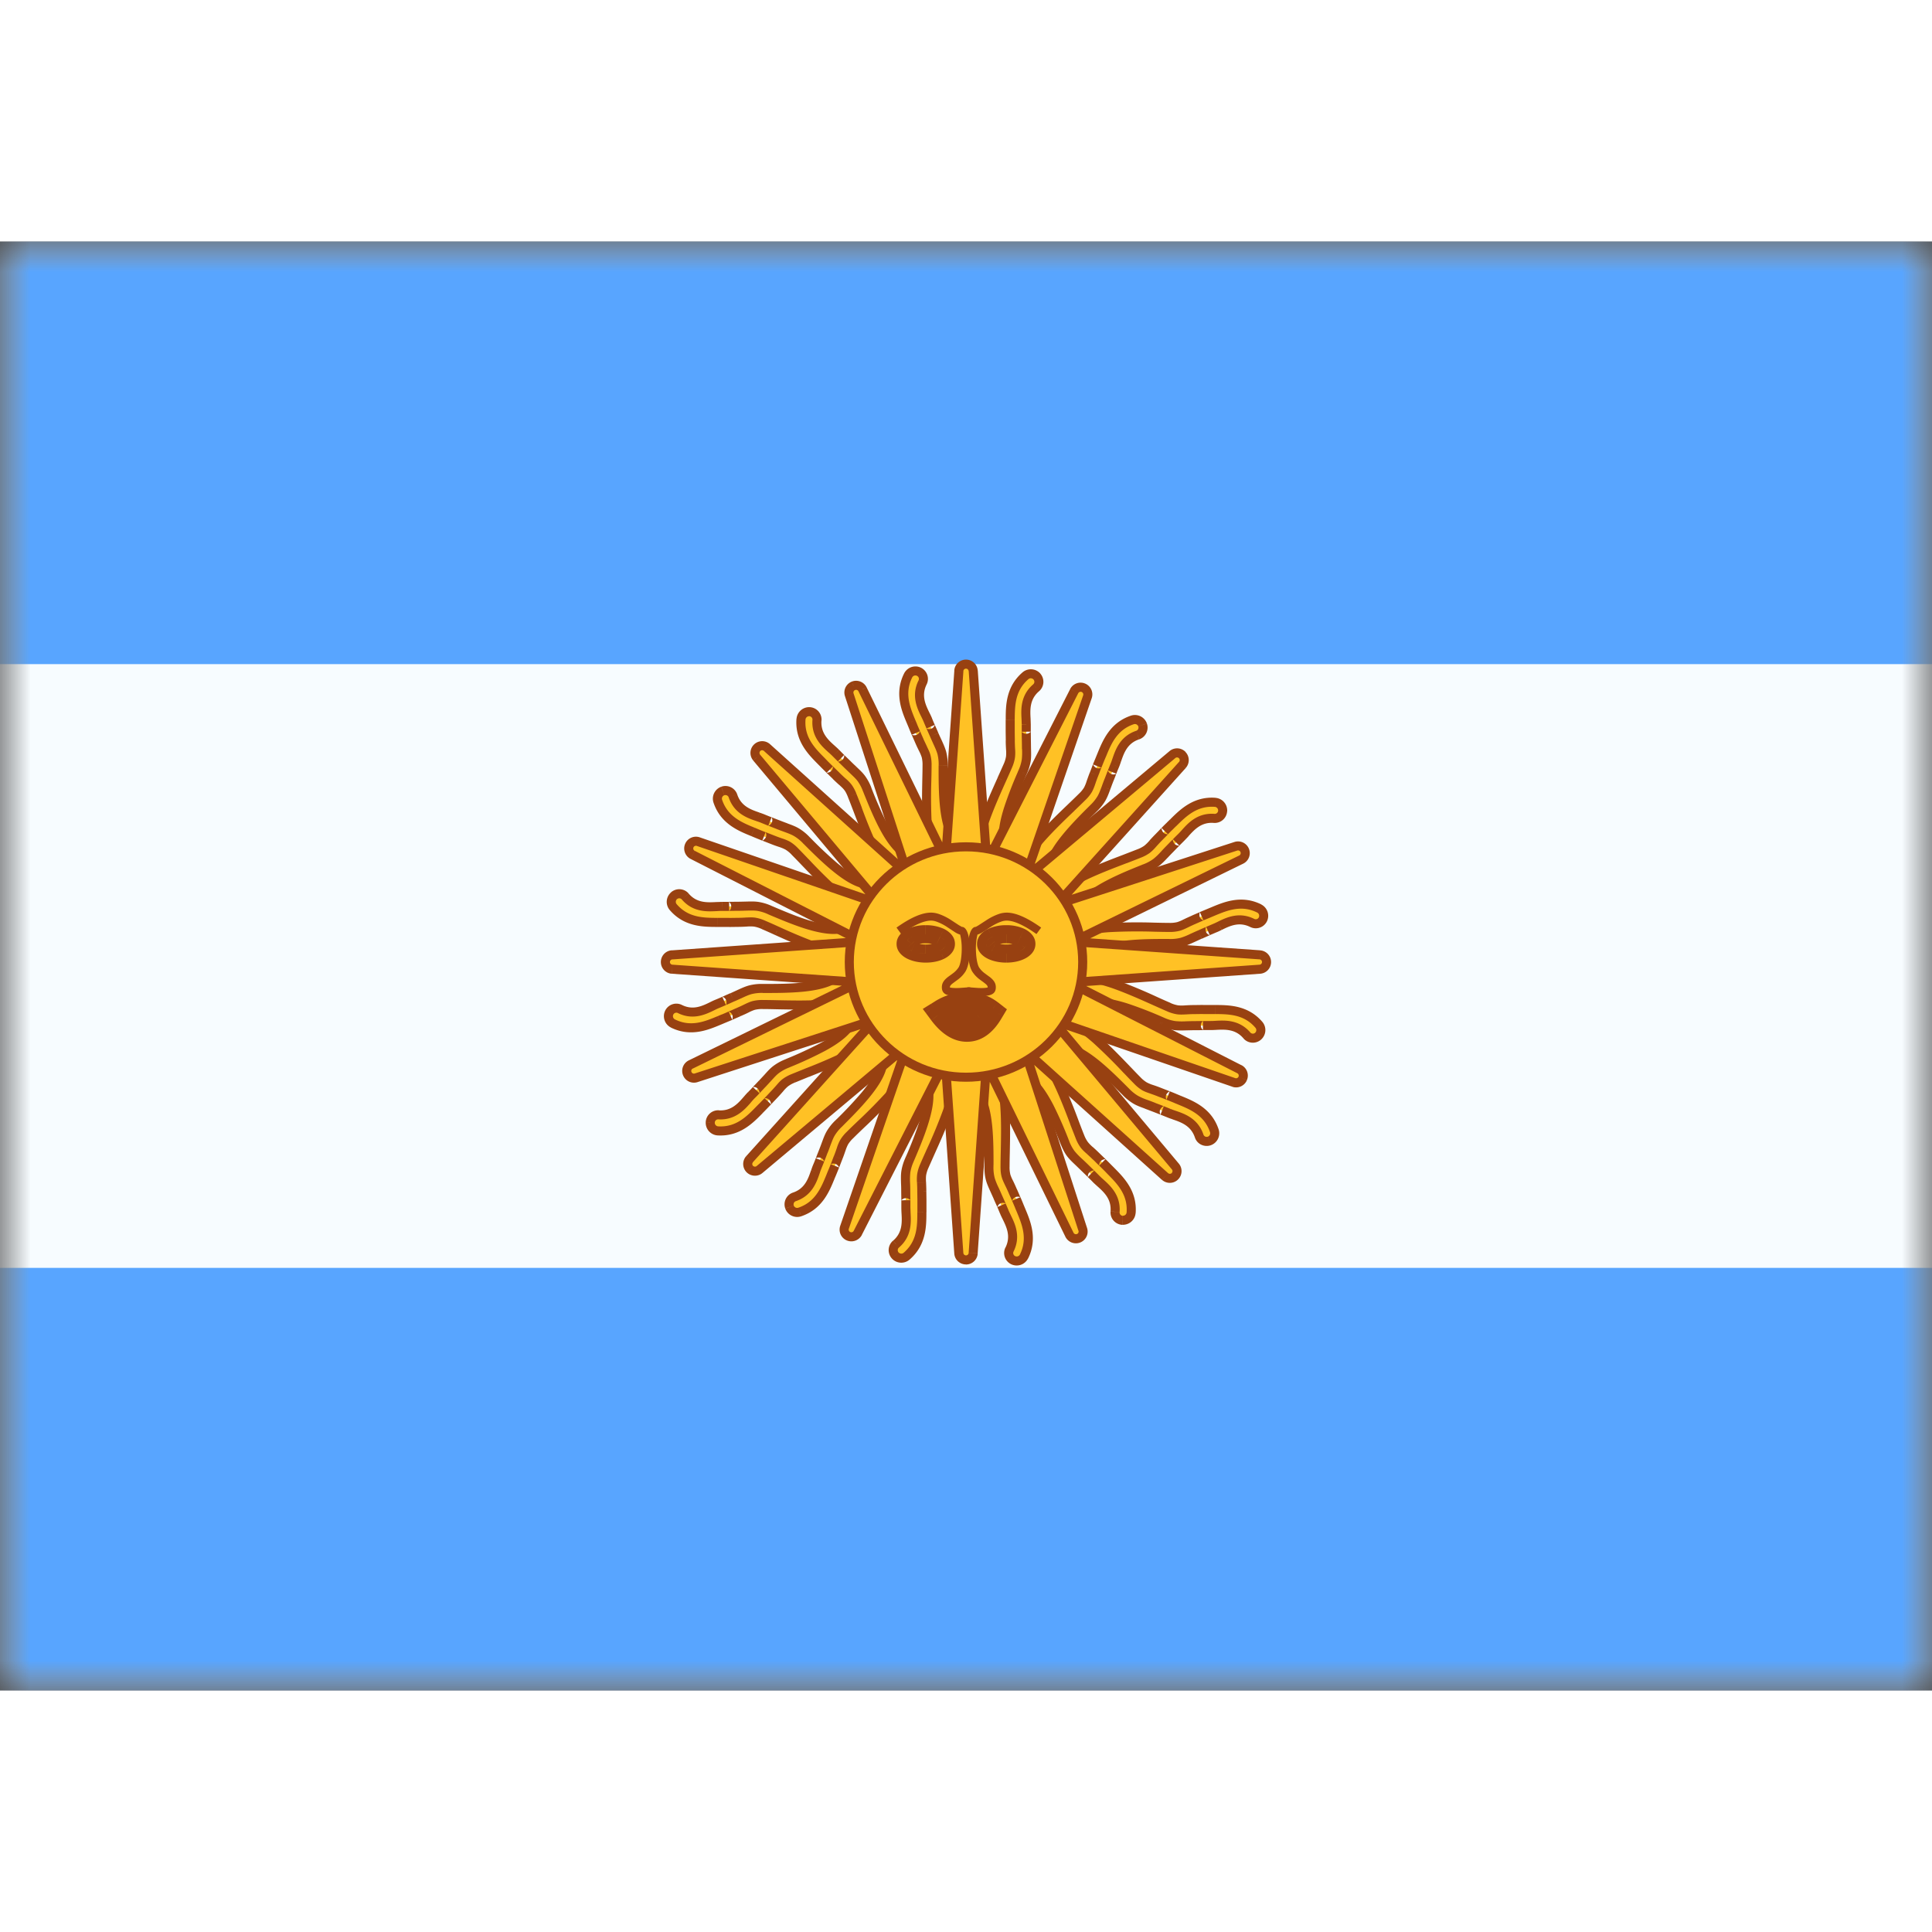 <svg fill="none" xmlns="http://www.w3.org/2000/svg" viewBox="0 0 32 24" height="1em" width="1em">
  <rect x="0" y="0" width="32" height="24" fill="#333333" stroke="none"/>
  <mask id="a" maskUnits="userSpaceOnUse" x="0" y="0" width="32" height="24">
    <path fill="#fff" d="M0 0h32v24H0z"/>
  </mask>
  <g mask="url(#a)">
    <path fill-rule="evenodd" clip-rule="evenodd" d="M0 0v24h32V0H0z" fill="#F7FCFF"/>
    <mask id="b" maskUnits="userSpaceOnUse" x="0" y="0" width="32" height="24">
      <path fill-rule="evenodd" clip-rule="evenodd" d="M0 0v24h32V0H0z" fill="#fff"/>
    </mask>
    <g mask="url(#b)" fill-rule="evenodd" clip-rule="evenodd" fill="#58A5FF">
      <path d="M0 0v7h32V0H0zm0 17v7h32v-7H0z"/>
    </g>
  </g>
  <path fill-rule="evenodd" clip-rule="evenodd" d="M15.22 7.128a.134.134 0 0 0-.18.06c-.147.297-.037.558.052.77l.027.066.05.118.058.132c.024.055.043.096.06.13a.49.49 0 0 1 .067.276c0 .07-.002.154-.004.245-.009.439-.022 1.055.137 1.313.038.062.23-.036.293-.074.062-.038.039-.241 0-.303-.16-.26-.16-.79-.16-1.157V8.68a.725.725 0 0 0-.093-.386l-.055-.123a20.506 20.506 0 0 0-.105-.244 1.303 1.303 0 0 0-.039-.083c-.067-.137-.157-.32-.048-.54a.13.13 0 0 0-.06-.176zm1.953.079a.134.134 0 0 0-.188-.015c-.251.216-.253.5-.254.73v.198l.002.145c0 .06.002.105.004.143a.492.492 0 0 1-.046.28l-.1.225c-.18.4-.432.962-.387 1.26.012.073.226.058.299.048.072-.01.13-.207.119-.279-.046-.301.161-.79.305-1.127l.01-.023a.744.744 0 0 0 .064-.391L17 8.265A28.916 28.916 0 0 0 16.997 8l-.003-.091c-.009-.153-.02-.357.166-.516a.13.13 0 0 0 .013-.186zm1.583.718a.134.134 0 0 1 .168.083.13.13 0 0 1-.081.168c-.233.078-.299.271-.348.416-.01.031-.02.06-.031.086a3.64 3.64 0 0 0-.045.11l-.053.137c-.02.048-.035.09-.048.125a.736.736 0 0 1-.207.34l-.018.017c-.26.26-.634.634-.704.93-.017.072-.144.232-.215.215-.072-.018-.276-.084-.26-.155.07-.294.515-.721.832-1.025.066-.063.126-.12.176-.171.098-.098.113-.142.148-.242a1.68 1.68 0 0 1 .05-.134c.01-.03.052-.135.052-.135a4.147 4.147 0 0 1 .075-.184c.087-.213.195-.476.509-.581zm1.494 1.509a.134.134 0 0 0-.123-.143c-.33-.026-.531.173-.695.336a4.453 4.453 0 0 0-.14.14l-.102.103a2.822 2.822 0 0 0-.098.104.486.486 0 0 1-.23.166l-.23.088c-.41.156-.986.375-1.165.619-.043.059.119.2.178.243.058.045.238-.053.28-.112.181-.246.673-.445 1.014-.582l.022-.01a.736.736 0 0 0 .323-.23l.093-.097a23.105 23.105 0 0 0 .187-.19 1.3 1.3 0 0 0 .063-.066c.102-.114.238-.266.482-.247a.13.13 0 0 0 .14-.122zm.606 1.615a.134.134 0 0 1 .06.178.13.13 0 0 1-.176.061c-.22-.11-.403-.02-.54.048-.03.015-.058.029-.083.039a4.021 4.021 0 0 0-.11.047l-.134.058-.123.056a.736.736 0 0 1-.386.092h-.024c-.367 0-.898 0-1.157.16-.062.039-.265.062-.303 0-.038-.063-.136-.255-.073-.293.257-.159.873-.146 1.312-.137.09.002.174.004.245.004.14 0 .18-.02.276-.067.034-.016.075-.036.13-.06a27.316 27.316 0 0 0 .25-.108l.065-.027c.213-.09.474-.199.771-.051zm-.02 2.115a.134.134 0 0 0 .015-.188c-.215-.252-.498-.253-.73-.254h-.197l-.145.001c-.06 0-.105.003-.143.005-.107.005-.152.008-.28-.047a11.934 11.934 0 0 1-.225-.1c-.4-.179-.962-.432-1.261-.386-.072.011-.057.225-.047.298.01.073.207.13.279.12.301-.047.79.16 1.127.304l.023.01c.168.071.238.07.391.065.039-.001.083-.003.135-.003a29.045 29.045 0 0 0 .266-.002c.027 0 .058 0 .091-.003.153-.008.356-.02.516.167a.13.13 0 0 0 .186.013zm-.724 1.566a.134.134 0 0 1-.084.169.13.13 0 0 1-.167-.082c-.078-.232-.271-.298-.416-.348a.935.935 0 0 1-.086-.031 26.924 26.924 0 0 1-.373-.146.735.735 0 0 1-.339-.207l-.017-.017c-.26-.26-.634-.635-.931-.705-.071-.017-.232-.144-.214-.215.018-.071.084-.276.155-.259.294.07.721.515 1.025.831.063.066.12.126.17.176.1.099.142.114.243.148.036.013.079.028.134.05a41.717 41.717 0 0 0 .253.1l.066.027c.213.088.476.195.58.509zm-1.521 1.482a.134.134 0 0 0 .142-.122c.026-.33-.173-.532-.336-.696l-.05-.05a4.73 4.73 0 0 0-.09-.09l-.103-.102a2.8 2.8 0 0 0-.104-.097.496.496 0 0 1-.166-.231 12.314 12.314 0 0 1-.088-.23c-.156-.41-.375-.986-.619-1.165-.058-.043-.2.12-.243.178-.044.059.054.238.112.281.246.18.445.673.582 1.013l.01.023c.068.17.118.217.23.322l.097.094a24.315 24.315 0 0 0 .19.187c.018.02.041.04.066.062.114.102.266.238.247.483a.13.13 0 0 0 .122.14zm-1.632.6a.134.134 0 0 1-.178.06.13.13 0 0 1-.061-.176c.109-.22.019-.403-.048-.54a1.247 1.247 0 0 1-.039-.083 20.447 20.447 0 0 1-.16-.367c-.065-.14-.094-.202-.094-.386v-.024c0-.367 0-.898-.16-1.157-.038-.062-.062-.265.001-.303.063-.038.255-.136.293-.074.159.258.146.874.137 1.313-.002.09-.004.174-.004.245 0 .14.02.18.067.276.016.034.036.075.06.13a29.663 29.663 0 0 0 .108.25l.027.065c.089.213.198.474.051.771zm-2.132-.019a.134.134 0 0 0 .187.015c.252-.216.253-.5.254-.73l.001-.071v-.127l-.002-.145c0-.06-.002-.105-.004-.143a.492.492 0 0 1 .046-.28l.1-.225c.18-.4.432-.962.386-1.261-.01-.072-.225-.057-.298-.047-.072.01-.13.207-.119.279.046.301-.161.79-.305 1.127l-.01.023a.755.755 0 0 0-.065.391 21.966 21.966 0 0 0 .005.4l.003.092c.008.153.02.357-.167.516a.13.13 0 0 0-.012.186zm-1.583-.718a.134.134 0 0 1-.168-.083.13.13 0 0 1 .08-.168c.234-.078.3-.271.349-.416.01-.031.02-.06.031-.086l.045-.11a26.924 26.924 0 0 1 .101-.263.735.735 0 0 1 .207-.338l.018-.018c.259-.26.634-.634.704-.931.017-.071.144-.231.215-.214.072.018.276.084.26.155-.07.294-.515.721-.832 1.025-.066.063-.126.12-.176.171-.098.098-.113.142-.148.242a2.81 2.81 0 0 1-.05.134l-.052.135a4.133 4.133 0 0 1-.075.184c-.087.213-.195.476-.509.581zm-1.48-1.485a.134.134 0 0 0 .124.141c.331.02.529-.183.69-.348a21.445 21.445 0 0 1 .238-.248c.04-.043.07-.077.095-.106.07-.08.1-.115.228-.169a8.12 8.12 0 0 1 .228-.092c.407-.164.98-.393 1.154-.64.042-.059-.122-.197-.182-.24-.06-.043-.237.058-.28.118-.175.249-.664.456-1.001.6l-.023.009a.735.735 0 0 0-.319.236l-.091.099-.1.106a3.83 3.83 0 0 1-.084.086c-.02.02-.04.043-.061.068-.1.116-.234.27-.479.255a.13.13 0 0 0-.138.125zm-.62-1.639a.134.134 0 0 1-.06-.178.13.13 0 0 1 .176-.061c.22.109.402.02.54-.048.03-.015.057-.029.083-.039l.11-.047.134-.059.122-.054a.73.73 0 0 1 .386-.094h.025c.367 0 .897 0 1.157-.16.062-.038.265-.062.303.001.038.063.135.255.073.293-.257.159-.873.146-1.312.137a12.502 12.502 0 0 0-.246-.004.49.49 0 0 0-.276.067 2.756 2.756 0 0 1-.13.06l-.132.058a4.17 4.17 0 0 1-.182.077c-.213.09-.475.199-.771.051zm.019-2.115a.134.134 0 0 0-.014.188c.215.252.498.253.73.254h.197l.145-.001c.06 0 .105-.003.143-.005a.492.492 0 0 1 .28.047c.065.027.142.062.225.1.4.179.962.432 1.261.386.072-.011.057-.226.047-.298-.01-.073-.207-.13-.279-.12-.301.047-.79-.16-1.127-.304l-.023-.01a.735.735 0 0 0-.391-.065c-.039.001-.083.003-.135.003a21.966 21.966 0 0 0-.266.002c-.027 0-.058 0-.091.003-.153.008-.357.02-.516-.167a.13.13 0 0 0-.186-.013zm.725-1.566a.134.134 0 0 1 .084-.169.13.13 0 0 1 .167.082c.078.232.271.298.416.348l.086.03c.033.015.068.029.11.046a26.924 26.924 0 0 1 .263.1c.144.054.209.078.338.208l.018.017c.26.26.634.635.931.705.07.017.231.144.214.215-.018.071-.084.276-.155.259-.294-.07-.721-.515-1.025-.831a11.442 11.442 0 0 0-.171-.176.491.491 0 0 0-.242-.149 2.883 2.883 0 0 1-.134-.049l-.135-.052a4.234 4.234 0 0 1-.118-.048l-.066-.027c-.213-.088-.476-.195-.581-.51zm1.521-1.482a.134.134 0 0 0-.143.122c-.025.33.174.532.336.696l.05.05c.028.029.055.057.09.09l.104.102c.042.042.076.072.104.097.08.072.113.102.165.231.027.066.057.144.089.23.156.41.375.986.618 1.165.06.043.2-.12.244-.178.044-.059-.054-.238-.113-.281-.245-.18-.444-.673-.581-1.013l-.01-.023a.736.736 0 0 0-.23-.323 3.495 3.495 0 0 1-.097-.093l-.105-.102a4.127 4.127 0 0 1-.085-.085 1.273 1.273 0 0 0-.066-.062c-.114-.102-.266-.238-.247-.483a.13.13 0 0 0-.123-.14z" fill="#FFC125"/>
  <path d="m15.04 7.188-.066-.033.067.033zm.052.77.07-.028-.07.029zm0 0-.07.03.07-.03zm.027.066-.07.029.07-.029zm.05.118-.069.03.138-.06-.07.03zm.058.132-.069.03.07-.03zm.06.13-.067.033.067-.033zm.063.521.075.002-.075-.002zm0 0-.075-.002.075.002zm.137 1.313.064-.04-.064.04zm.293-.377.064-.04-.064.04zm-.16-1.157h.075-.075zm0-.024h.075-.075zm-.093-.386.069-.032-.069.032zm-.055-.123.07-.03-.07.03zm-.058-.134-.07.03.138-.06-.068.03zm-.047-.11-.07.028.07-.028zm-.039-.083-.067.033.067-.033zm-.048-.54.067.033-.067-.033zm1.705-.112-.048-.056.048.056zm.188.015-.056.05.056-.05zm-.442.715h-.075.075zm0 0h.075-.075zm0 .071-.075-.001.075.001zm0 .127-.075.001h.075zm0 0-.075.001h.075zm0 0h.075-.075zm.002.145h.075-.075zm.004.143-.075.004.075-.004zm-.046.28-.07-.03.07.03zm-.1.225-.068-.031.068.03zm0 0 .069.03-.069-.03zm-.387 1.26.075-.01-.075.01zm.299.048-.01-.075.01.075zm.119-.279-.074.011.074-.011zm.305-1.127.069.029v-.001l-.07-.028zm0 0-.07-.029.07.029zm0 0-.07-.03v.001l.07.029zm.01-.023.068.03-.069-.03zM17 8.401h-.075v.002L17 8.401zm0 0h.075v-.003L17 8.4zm0-.136h.075H17zm-.002-.146h-.075l.15-.001h-.075zm0-.12.075.001h-.075zm-.003-.091.075-.004-.075.004zm.166-.516-.048-.057.049.057zm1.764.615-.07.025.07-.025zm-.168-.083.023.07-.023-.07zm.087.251-.024-.071.024.071zm-.348.416.071.024-.071-.024zm-.031.086.069.03-.07-.03zm-.098.247.07.028-.07-.028zm-.048.125-.07-.026.07.026zm0 0-.07-.025.07.026zm0 0 .07.028v-.002l-.07-.025zm0 0-.07-.026-.001.003.07.024zm0 0 .07.025-.07-.024zm0 0 .07.027v-.002l-.07-.024zm0 0-.07-.026v.002l.07.025zm0 0 .07.027v-.001l-.07-.025zm0 0 .07.027-.07-.026zm-.207.34.053.053-.053-.054zm-.018.017.053.053-.053-.053zm-.704.93.072.018-.072-.017zm-.215.215.018-.073-.018.073zm-.26-.155-.072-.018.073.018zm.832-1.025-.052-.054.052.054zm.324-.413L18 8.934l.07.025zm.05-.134-.07-.028.07.027zm.052-.135-.07-.028.14.055-.07-.027zm.047-.118.07.029-.07-.03zm.028-.066-.07-.029.07.03zm0 0-.07-.029.07.03zm0 0 .069.03.001-.004-.07-.026zm0 0-.07-.028v.002l.07.026zm1.88.785.006-.075-.006.075zm.123.143.075.005-.075-.005zm-.818.193-.053-.053.053.053zm0 0-.053-.053.053.053zm0 0 .052.053-.052-.053zm0 0 .052.054-.053-.054zm-.051.05-.052-.054.052.054zm-.09.09-.054-.053.108.105-.054-.052zm-.101.103-.053-.052.053.052zm-.098.104.056.05-.056-.05zm-.23.166-.029-.07.028.07zm-.23.088-.027-.07.027.07zm-1.165.619-.06-.045.06.045zm.178.243-.046.06.046-.06zm.28-.112-.06-.045.06.045zm1.014-.582.027.07-.027-.07zm.022-.01.028.07-.028-.07zm.323-.23.055.052-.055-.052zm.093-.097.054.053-.054-.053zm.103-.105-.054-.052.107.105-.053-.053zm.084-.084-.052-.054.052.054zm.063-.067-.055-.051-.001.001.056.05zm0 0 .055.052.005-.008-.06-.044zm0 0-.056-.05-.005.006.06.044zm.482-.247.006-.075-.006.075zm.747 1.493-.033.067.033-.067zm-.116.24.034-.068-.034.067zm-.54.047-.033-.067.033.067zm0 0 .033.068-.033-.068zm-.083.039-.028-.07.028.07zm-.11.047-.03-.07.06.138-.03-.068zm-.134.058.03.07-.03-.07zm-.123.056-.031-.069-.002.001.033.068zm0 0 .032.068.002-.001-.034-.067zm-.386.092v.075-.075zm-.024 0v.075-.075zm-1.157.16-.04-.063.04.064zm-.303 0 .064-.04-.064.04zm-.073-.293.039.064-.04-.064zm1.312-.137.002-.075-.002.075zm0 0-.002.075.002-.075zm.521-.063.033.068-.033-.068zm.13-.06-.03-.069.03.07zm.133-.058-.03-.069.06.137-.03-.068zm.117-.05-.029-.07.029.07zm.065-.027-.028-.07.028.07zm0 0 .028.07h.001l-.029-.07zm.766 1.876.057-.049-.057.049zm-.73-.254.001-.075v.075zm0 0v.075-.075zm-.07 0 .001-.076-.001.075zm-.127 0-.001-.076v.075zm0 0v.074-.075zm0 0v-.076h-.002l.001.075zm-.145.001v.075-.075zm-.143.005-.004-.075.004.075zm-.28-.047.03-.069-.03.07zm-.225-.1-.032.069h.001l.031-.068zm0 0 .032-.067h-.001l-.03.068zm-1.261-.386.011.074-.011-.074zm-.047.298-.074.01.074-.01zm.279.12-.012-.075.012.074zm1.127.304-.03.069.03-.069zm.023.01-.03.069.03-.07zm.391.065v-.075h-.002l.002.075zm0 0v.075h.002l-.002-.075zm.135-.003v.075-.075zm.146-.002v-.075l.001.15v-.075zm.12 0-.002.075.002-.075zm.091-.003.004.075-.004-.075zm.516.167.057-.049-.057.049zm-.54 1.579.072-.024-.071.024zm-.25.087.07-.024-.07.024zm-.416-.348-.024.071.024-.07zm-.086-.031.03-.069-.03.069zm-.111-.045.027-.07-.054.14.027-.07zm-.136-.053-.028.07.028-.07zm-.126-.048.026-.07-.026.07zm0 0-.026.07.026-.07zm-.339-.207-.053.053.053-.053zm-.017-.017-.053.053.053-.053zm-.931-.705-.017.073.017-.073zm-.059-.474.017-.073-.017.073zm1.025.831-.055.052.002.001.053-.053zm0 0 .054-.052h-.001l-.053.052zm0 0-.055.052.055-.052zm0 0 .054-.052-.054.052zm.413.324-.024.071.024-.07zm.134.05.028-.07-.028.07zm.135.052.027-.07-.055.14.028-.07zm.118.048-.03.069.03-.069zm.066.027.028-.07-.028.07zm-.797 1.869-.075-.006.075.006zm-.144.122-.005.075.005-.075zm-.193-.818.054-.053-.054.053zm-.05-.05.054-.053-.053.052zm-.09-.09.053-.054-.105.107.053-.054zm-.103-.102.053-.053-.053.053zm-.104-.097-.053.053.002.002.05-.055zm0 0 .053-.053-.003-.003-.05.056zm-.166-.231.07-.028-.07.028zm-.088-.23.07-.026-.07.026zm-.619-1.165.045-.06-.045.06zm-.13.46-.045.06.044-.06zm.581 1.012-.07.028.07-.028zm.01.023-.07.028.07-.028zm.23.322-.051.055.051-.055zm.097.094-.053.053.053-.053zm.105.102.052-.054-.105.107.053-.053zm.084.085.054-.053-.054.053zm.067.062-.05.056.003.003.047-.06zm0 0 .05-.056-.003-.003-.047.059zm.247.483-.075-.006.075.006zm-1.687.8.032-.067-.032.067zm.178-.06-.067-.033.067.033zm-.24-.116.068.033-.067-.033zm-.047-.54.067-.033-.067.033zm0 0-.068.033.068-.033zm-.039-.083.07-.028-.07.028zm-.047-.11.069-.03-.137.06.068-.03zm-.059-.134-.069.03.07-.03zm-.055-.123.069-.031-.069.031zm-.093-.386h-.075.075zm0-.024h-.075.075zm-.16-1.157.064-.04-.064.04zm.001-.303.039.064-.039-.064zm.293-.074-.064.04.064-.04zm.137 1.313.075.002-.075-.002zm0 0-.075-.002.075.002zm.063.521-.068.033.068-.033zm.06.13-.07.03.07-.03zm.058.132.069-.03-.138.06.069-.03zm.05.117.07-.028-.07.029zm.027.066.07-.028h-.001l-.07.028zm0 0-.07.028v.001l.07-.029zm-1.894.767-.048-.058.048.058zm.254-.73h.075-.075zm0 0h-.075.075zm.001-.071.075.001-.075-.001zm0-.127.075-.001h-.075zm0 0 .075-.002-.075.002zm-.002-.145h.075-.075zm-.004-.143.075-.004-.075.004zm0 0-.075.004.075-.004zm.046-.28.07.03-.07-.03zm.1-.225.068.031.001-.003-.07-.028zm0 0-.069-.03-.001.002.07.028zm.386-1.261.074-.011-.074.011zm-.298-.047-.01-.074.01.074zm-.119.279-.074.011.074-.011zm-.305 1.127-.069-.03.07.03zm-.01.023-.068-.03.069.03zm-.065.391-.074.003.075-.003zm.003.135h.075-.075zm.002.146h.075l-.15.001h.075zm0 .12-.075-.002.075.002zm.003.091.075-.004-.075.004zm-.167.516-.049-.057.05.057zm-1.764-.615-.07.024.07-.024zm.17.083.023.071-.024-.07zm-.088-.251.024.071-.024-.071zm.348-.416.07.024-.07-.024zm.031-.086.07.03-.07-.03zm.045-.11.07.027-.14-.055.07.027zm.053-.137.07.027-.07-.027zm.048-.126-.07-.029v.003l.07.026zm0 0 .07.029v-.003l-.07-.026zm.207-.338-.053-.054.053.053zm.018-.018-.047-.059-.006.006.053.053zm0 0 .047.059.006-.006-.053-.053zm.704-.931-.073-.017.073.017zm.474-.059-.073-.017.073.017zm-.83 1.025.049.056.002-.002-.052-.054zm0 0-.05-.056-.003.002.052.054zm-.001 0 .052.054-.052-.054zm0 0-.052-.054.052.054zm0 0-.052-.054.052.054zm0 0 .052.054-.052-.054zm-.176.171.053.053-.053-.053zm-.148.242.07.027v-.002l-.07-.025zm0 0-.07-.026-.001.002.07.024zm-.05.134-.07-.027.07.027zm-.052.135.07.028-.14-.055.07.027zm-.048.118-.069-.03.07.03zm-.027.066.07.028-.07-.028zm-1.865-.763-.004.075.004-.075zm-.125-.14-.075-.004.075.003zm.815-.208-.054-.053.054.053zm.05-.05.053.052-.053-.053zm.088-.092.055.051-.109-.103.054.052zm.1-.106-.055-.052.054.052zm.095-.106-.056-.049.056.05zm.228-.169-.03-.069.03.07zm.228-.092-.028-.07.028.07zm0 0-.027-.07.027.07zm0 0 .027.07-.027-.07zm1.154-.64.061.044-.06-.043zm-.182-.24-.044.06.044-.06zm-.28.118.062.043-.061-.043zm-1.001.6-.03-.07.03.07zm-.023.009-.03-.07.03.07zm-.319.236-.055-.05.055.05zm-.091.099.054.051-.054-.051zm-.1.106.054.052-.11-.103.055.051zm-.084.086-.053-.053.053.053zm-.061.068.057.05-.057-.05zm-.479.255-.004.075.005-.075zm-.817-1.692.067.032-.067-.032zm.06.178.033-.067-.033.067zm.116-.24.033-.066-.033.067zm.54-.047-.031-.069-.002.001.033.068zm0 0 .03.068.003-.001-.033-.067zm.083-.039.028.07-.028-.07zm.11-.047.03.069-.06-.137.03.068zm.134-.059-.03-.068.03.068zm.122-.054.032.068-.032-.068zm0 0 .032.068-.032-.069zm0 0 .032.068.002-.002-.034-.067zm0 0-.03-.069-.003.001.034.067zm.386-.094v-.075.075zm.025 0v-.075.075zm1.157-.16-.04-.063.04.063zm.303.001.064-.038-.064.038zm.073.293-.04-.064.04.064zm-1.312.137-.002.075.002-.075zm0 0 .002-.075-.002.075zm-.522.063.033.067-.033-.067zm-.13.06-.029-.069.03.069zm-.132.058.03.069-.06-.138.03.07zm-.117.05.028.07-.028-.07zm-.066.027.029.07-.028-.07zm0 0-.028-.07.029.07zm-.765-1.876.057-.049-.057.049zm.014-.188.05.057-.05-.057zm.715.442v.075-.075zm0 0v-.075.075zm.071 0-.001.076.001-.075zm.127 0 .001.076v-.075zm0 0 .002.076-.002-.075zm0 0 .002.076-.001-.075zm.145-.001v-.075.075zm.143-.005v-.075h-.004l.004.075zm0 0v.075h.005l-.005-.075zm0 0-.004-.075h-.001l.005.075zm.28.047-.03.069.03-.07zm.225.1-.031.068.03-.069zm1.261.386.011.074-.011-.074zm-.232-.417-.011-.075.011.075zm-1.127-.305.03-.07-.03.07zm-.023-.01.03-.069-.03.07zm-.391-.065-.003-.075.003.075zm-.135.003v.075-.075zm-.146.002v.075l-.001-.15v.075zm-.12 0 .002-.075-.002.075zm-.091.003v.075h.004l-.004-.075zm0 0v-.075h-.004l.004.075zm-.516-.167.057-.049-.057.049zm.623-1.748-.025-.07.025.07zm-.084.169.071-.024-.071.024zm.251-.087.071-.024-.07.024zm.416.348-.024.07.024-.07zm.086.03-.03.07.03-.07zm.247.099-.027.07.027-.07zm.126.048.028-.07h-.002l-.026.07zm0 0-.028.07h.002l.026-.07zm.338.207.054-.053-.054.053zm.018.017.053-.053-.053.053zm.931.705.017-.073-.017.073zm.214.215-.073-.018.073.018zm-.155.259-.018.073.018-.073zm-1.025-.831-.055.05.001.002.054-.052zm0 0 .055-.05v-.002l-.055.052zm-.171-.176.053-.054-.053.053zm-.242-.149.024-.07-.024.07zm0 0-.025.071h.001l.024-.07zm-.134-.049.027-.07-.027.07zm-.135-.052-.028.07.055-.14-.027.07zm-.118-.048-.03.069.03-.069zm-.066-.027-.028.07.028-.07zm.797-1.869-.074-.005.074.005zm.143-.122-.005.075.005-.075zm.193.818-.053.053.053-.053zm.05.05.054-.051-.054.052zm.09.09-.052.054.105-.107-.053.054zm.104.102-.053.053.053-.053zm.104.097-.05.056.05-.056zm.165.231-.07.028.07-.028zm.089.23-.07.026.07-.026zm.618 1.165-.044.06.044-.06zm.244-.178.06.045-.06-.045zm-.113-.281-.044.06.044-.06zm-.581-1.013-.07.028.07-.028zm-.01-.023.07-.028-.07.028zm-.23-.323-.052.055.052-.055zm-.097-.093-.053.054.053-.054zm-.105-.102-.052.054.104-.108-.052.054zm-.085-.085-.053.053.053-.053zm-.066-.062.05-.056-.05.056zm-.247-.483-.075-.006.075.006zm1.576-.707a.059.059 0 0 1 .079-.026l.065-.135a.21.21 0 0 0-.278.095l.134.066zm.053.709c-.09-.216-.184-.446-.053-.709l-.134-.066c-.165.33-.04.623.049.833l.138-.058zm0 0-.138.057.138-.057zm.028.066a4.72 4.72 0 0 0-.028-.066l-.138.058.027.065.139-.057zm.049.115a4.183 4.183 0 0 1-.05-.115l-.138.057c.015.037.03.074.05.119l.138-.06zm.058.133a9.677 9.677 0 0 0-.034-.077l-.017-.04-.006-.011a.046.046 0 0 0-.001-.004s-.1-.04-.138.06l.138-.06c-.039.098-.138.06-.138.06v.001l.002.003.005.012.018.04.033.076.138-.06zm.059.127-.06-.127-.137.06c.024.056.045.098.062.133l.134-.066zm.074.309a.647.647 0 0 0-.019-.174c-.013-.048-.033-.088-.056-.135l-.134.066a.668.668 0 0 1 .046.108.525.525 0 0 1 .013.135h.15zm-.004.247c.002-.091.004-.175.004-.247h-.15c0 .07-.002.152-.004.244l.15.003zm0 0-.15-.004.15.004zm.126 1.271a.728.728 0 0 1-.08-.228 2.381 2.381 0 0 1-.04-.325 8.686 8.686 0 0 1-.006-.718l-.15-.003c-.004.219-.01.486.006.73.008.123.02.241.043.347a.87.87 0 0 0 .1.276l.127-.079zm.19-.098a.878.878 0 0 1-.142.068.239.239 0 0 1-.062.015c-.017 0 .001-.005.014.015l-.128.079c.032.051.088.057.12.055a.378.378 0 0 0 .106-.023 1.16 1.16 0 0 0 .17-.08l-.078-.13zm-.024-.2a.45.45 0 0 1 .026.125.26.26 0 0 1-.004.067c-.005.02-.009.014.002.008l.077.128a.157.157 0 0 0 .066-.101.402.402 0 0 0 .009-.109.59.59 0 0 0-.015-.106.312.312 0 0 0-.034-.09l-.127.078zm-.172-1.196c0 .183 0 .41.02.626.02.212.062.425.152.57l.127-.078c-.07-.114-.11-.297-.129-.506-.02-.207-.02-.428-.02-.612h-.15zm0-.024v.024h.15V8.68h-.15zm-.086-.355c.033.071.053.116.067.165a.7.7 0 0 1 .02.19h.15a.843.843 0 0 0-.026-.23c-.017-.062-.043-.119-.074-.188l-.137.063zm-.055-.124c.02.048.04.089.055.124l.137-.063a5.651 5.651 0 0 1-.055-.12l-.137.059zm.078-.194c-.032.096-.133.067-.137.061l.002.004a.677.677 0 0 1 .005.012l.017.039.035.078.137-.06-.034-.079-.018-.039a.705.705 0 0 0-.005-.012l-.001-.003v-.001h-.001v-.001c-.003-.006-.105-.035-.138.06v.001l.138-.06zm-.185-.052.048.112.137-.06a4.127 4.127 0 0 1-.046-.108l-.139.056zm-.036-.078c.015.03.027.056.036.078l.14-.056a1.338 1.338 0 0 0-.041-.088l-.135.066zm-.048-.606c-.127.255-.019.47.048.606l.135-.066c-.069-.14-.14-.29-.049-.474l-.134-.066zm-.026-.076c.029.014.04.048.026.075l.134.067a.206.206 0 0 0-.095-.277l-.066.135zm1.847.054a.06.06 0 0 1 .083.007l.113-.099a.21.21 0 0 0-.293-.021l.097.113zm-.228.673c.002-.233.005-.482.228-.673l-.097-.113c-.28.24-.28.558-.28.786h.15zm0 0h-.15.15zm0 0h-.15.15zm0 0h-.15.15zm0 0h-.15.15zm0 0h-.15.15zm0 0h-.15.15zm0 0h-.15.15zm0 0h-.15.15zm0 0h-.15.15zm0 0h-.15.15zm0 0h-.15.15zm0 0h-.15.15zm0 0h-.15.15zm0 0h-.15.15zm0 .072v-.071h-.15v.069l.15.002zm0 .125v-.125l-.15-.002v.13l.15-.003zm0 0-.15.002.15-.002zm0 0-.15.003.15-.002zm.002.146-.002-.145-.15.002.002.143h.15zm.004.139a3.775 3.775 0 0 1-.005-.14l-.15.001c0 .062.003.109.005.147l.15-.008zm-.052.313a.644.644 0 0 0 .05-.167.71.71 0 0 0 .002-.146l-.15.008a.63.63 0 0 1 0 .118.501.501 0 0 1-.04.129l.138.058zm-.1.226c.037-.083.072-.16.1-.226l-.138-.058-.1.223.138.061zm0 0-.137-.061.137.061zm-.381 1.22a.727.727 0 0 1 .015-.241c.02-.097.05-.204.09-.316.079-.224.186-.462.276-.663l-.137-.061c-.09.2-.2.443-.28.675-.041.115-.075.23-.096.335a.869.869 0 0 0-.017.293l.149-.023zm.213-.017a.88.88 0 0 1-.157.007.235.235 0 0 1-.063-.01c-.015-.006.003-.004.007.02l-.149.022c.01.06.059.087.09.098a.381.381 0 0 0 .106.02c.07.004.148-.003.187-.008l-.02-.149zm.056-.193a.18.18 0 0 1-.004.049.448.448 0 0 1-.02.076.253.253 0 0 1-.031.06c-.012.016-.013.01 0 .008l.02.149a.157.157 0 0 0 .1-.068.403.403 0 0 0 .05-.096.602.602 0 0 0 .029-.104.317.317 0 0 0 .004-.096l-.148.022zm.31-1.168a6.569 6.569 0 0 0-.226.584c-.065.204-.11.415-.084.584l.148-.022c-.02-.133.015-.316.079-.516.062-.198.149-.402.22-.571l-.137-.059zm-.001.002.14.056-.14-.056zm0-.001.139.057-.139-.057zm.01-.023-.01.022.139.059.01-.023-.139-.058zm.06-.36a1.07 1.07 0 0 1-.004.177.7.7 0 0 1-.056.183l.138.058a.846.846 0 0 0 .067-.22c.008-.065.006-.127.004-.203l-.15.005zm0-.002h.15-.15zm0 0h.15-.15zm-.003-.135.002.137.15-.005-.002-.132h-.15zm.148-.147c-.068.075-.15.009-.15.003V8.12v.062l.002.085h.15a12.281 12.281 0 0 0-.002-.143v-.006c0-.006-.082-.073-.15.002l.15-.001zm-.15-.12v.122l.15-.002V8h-.151zm-.003-.086.003.086.15.002-.003-.096-.15.008zm.193-.577c-.217.186-.201.426-.193.577l.15-.008c-.009-.155-.015-.322.14-.455l-.097-.114zm.005-.08a.056.056 0 0 1-.005.08l.097.114a.206.206 0 0 0 .02-.293l-.112.1zm1.878.728a.21.21 0 0 0-.263-.13l.047.142a.06.06 0 0 1 .074.037l.142-.05zm-.128.263a.206.206 0 0 0 .128-.263l-.142.05a.056.056 0 0 1-.034.071l.048.142zm-.301.37c.05-.147.106-.305.3-.37l-.047-.142c-.271.091-.346.32-.395.463l.142.048zm-.033.09c.012-.028.022-.06.033-.09l-.142-.05c-.011.033-.02.06-.03.082l.139.058zm-.044.109c.016-.043.03-.076.044-.109l-.139-.058-.045.112.14.055zm-.054.137.032-.08.015-.04.005-.013.001-.003v-.001l.001-.001c.002-.006-.05-.098-.14-.054l.14.055c-.091.045-.143-.047-.14-.053v-.001l-.002.004-.005.012-.015.04-.031.08.14.055zm-.047.124c.014-.036.028-.077.047-.124l-.139-.056c-.02.05-.035.091-.048.127l.14.053zm0 0-.14-.052.14.051zm0 0-.14-.052.14.051zm0 0-.14-.053.14.054zm0-.002-.141-.048.142.048zm0 0-.141-.049.142.05zm0 .002-.14-.053.14.053zm0-.001-.14-.05.14.05zm0 0-.14-.051.14.052zm-.224.366a.846.846 0 0 0 .144-.18c.032-.056.054-.114.08-.185l-.14-.052c-.028.073-.045.12-.07.163a.704.704 0 0 1-.12.148l.106.106zm-.018.018.018-.018-.106-.106-.018.018.106.106zm-.685.895c.031-.13.133-.287.267-.449a6.59 6.59 0 0 1 .418-.446l-.106-.106c-.13.129-.29.29-.428.457-.136.164-.257.343-.296.51l.145.034zm-.306.27a.157.157 0 0 0 .12-.025.404.404 0 0 0 .082-.071.59.59 0 0 0 .065-.086.312.312 0 0 0 .04-.088l-.146-.034a.184.184 0 0 1-.022.043.441.441 0 0 1-.048.063.257.257 0 0 1-.05.045c-.018.01-.017.004-.004.007l-.037.145zm-.313-.246c-.014.059.021.103.045.125.026.023.06.043.092.058.064.03.138.053.176.062l.037-.145a.884.884 0 0 1-.149-.053.242.242 0 0 1-.054-.033c-.012-.011.004-.002-.001.02l-.146-.034zm.852-1.061c-.158.151-.35.336-.513.52a2.536 2.536 0 0 0-.214.276.868.868 0 0 0-.125.265l.146.035a.725.725 0 0 1 .104-.218c.054-.082.123-.17.202-.259.157-.178.345-.359.504-.51l-.104-.109zm.175-.17c-.05.05-.11.107-.175.17l.104.108c.065-.063.126-.121.177-.172l-.106-.106zm.13-.214a.627.627 0 0 1-.044.11.498.498 0 0 1-.086.104l.106.106a.646.646 0 0 0 .11-.136.814.814 0 0 0 .056-.135L18 8.933zm.05-.137c-.022.057-.037.101-.05.137l.142.05c.012-.037.027-.078.048-.132l-.14-.055zm.193-.08c-.097.043-.14-.054-.14-.054l-.002.004-.005.013-.015.039-.03.078.139.055c.006-.015.02-.049.03-.079l.016-.04.005-.012.001-.003v-.001s-.042-.097-.139-.055l.14.055zm-.091-.175-.05.12.14.055.047-.116-.137-.059zm.026-.064-.026.064.137.059.028-.066-.139-.057zm0 0 .139.057-.139-.058zm0-.001.139.058-.138-.058zm0 .003.14.052-.14-.052zm.555-.626c-.35.117-.468.413-.555.624l.14.056c.088-.216.184-.445.462-.538l-.047-.142zm1.39 1.511a.06.06 0 0 1 .053.064l.15.01a.21.21 0 0 0-.192-.223l-.012.15zm-.637.315c.165-.164.344-.337.636-.315l.012-.15c-.368-.028-.592.198-.754.359l.105.106zm0 0-.106-.106.106.106zm0 0-.107-.106.107.106zm0 0-.106-.106.105.107zm-.052.05.051-.05-.106-.106a5.775 5.775 0 0 1-.05.049l.105.108zm-.088.089a1.82 1.82 0 0 1 .088-.088l-.104-.108a4.245 4.245 0 0 0-.092.091l.108.105zm-.102.104a12.259 12.259 0 0 0 .09-.091l.008-.01c.002 0 .002-.002.003-.002v-.001s0-.106-.107-.105l.108.105c-.106.001-.108-.105-.108-.105v.001l-.003.003-.01.01a6.681 6.681 0 0 1-.087.09l.106.105zm-.095.102c.025-.028.055-.061.095-.102l-.106-.105a2.89 2.89 0 0 0-.1.106l.11.1zm-.259.184a.644.644 0 0 0 .155-.082.77.77 0 0 0 .104-.102l-.111-.1a.635.635 0 0 1-.084.083.5.5 0 0 1-.12.062l.056.14zm-.23.09c.085-.033.164-.063.23-.09l-.056-.139-.227.088.053.14zm-1.132.592a.728.728 0 0 1 .181-.16c.082-.054.18-.107.287-.159.215-.103.458-.195.664-.274l-.053-.14c-.205.078-.455.173-.676.279-.11.053-.215.11-.305.17a.87.87 0 0 0-.219.195l.121.09zm.163.14a.873.873 0 0 1-.116-.107.238.238 0 0 1-.038-.052c-.006-.014.005 0-.009.02l-.12-.09c-.036.049-.02.103-.007.132a.377.377 0 0 0 .061.09c.047.053.107.102.138.126l.09-.12zm.175-.098a.181.181 0 0 1-.036.032.435.435 0 0 1-.133.06c-.02.003-.016-.002-.006.005l-.09.12c.039.03.086.029.118.024a.401.401 0 0 0 .104-.033.589.589 0 0 0 .093-.053.314.314 0 0 0 .071-.066l-.12-.089zm1.045-.606c-.17.068-.38.153-.572.253-.19.098-.371.216-.473.353l.121.09c.08-.109.234-.213.42-.31.185-.096.39-.178.56-.247l-.056-.14zm.023-.01-.023.01.056.139.023-.01-.056-.139zm.297-.212a1.076 1.076 0 0 1-.128.123.702.702 0 0 1-.169.09l.056.138a.84.84 0 0 0 .203-.109c.052-.04.095-.085.147-.14l-.11-.102zm.094-.099a3.47 3.47 0 0 0-.094.099l.109.103a3.48 3.48 0 0 1 .092-.096l-.107-.106zm.21 0-.001.001c-.1.005-.112-.1-.108-.104l-.002.002-.01.01a9.748 9.748 0 0 1-.03.03l-.059.061.107.106.06-.062.03-.03.01-.01.002-.003.001-.001c.004-.005-.007-.11-.107-.105h-.001l.107.106zm-.022-.19a4.07 4.07 0 0 0-.086.086l.107.105.083-.083-.104-.108zm.059-.063a1.258 1.258 0 0 1-.059.063l.104.108.067-.07-.112-.1zm.001-.001.11.102-.11-.102zm-.006.007.121.088-.121-.088zm.55-.278c-.286-.022-.444.16-.545.272l.111.1c.104-.115.217-.238.422-.222l.011-.15zm.059-.052a.056.056 0 0 1-.06.052l-.011.15a.206.206 0 0 0 .22-.192l-.149-.01zm.809 1.831a.21.21 0 0 0-.095-.278l-.066.134a.06.06 0 0 1 .026.079l.135.065zm-.277.095a.206.206 0 0 0 .277-.095l-.135-.065a.056.056 0 0 1-.075.026l-.067.134zm-.474.049c.14-.069.29-.14.474-.049l.067-.134c-.256-.127-.471-.019-.607.048l.066.135zm0 0-.067-.135.068.134zm-.088.04c.029-.011.059-.026.088-.04l-.066-.135c-.03.015-.056.027-.078.036l.056.14zm-.108.046.108-.046-.056-.139-.112.048.06.137zm-.134.06.079-.035.04-.018.011-.005.003-.001h.001v-.001h.001c.007-.004.034-.105-.06-.138h-.001l.06.138c-.095-.031-.068-.133-.061-.137l-.003.002-.012.005-.04.017-.078.035.06.137zm-.121.054.12-.055-.059-.137c-.048.02-.089.04-.124.055l.063.137zm.002-.001-.067-.135.067.135zm-.42.1a.847.847 0 0 0 .23-.025c.063-.017.119-.043.188-.074l-.063-.137a1.066 1.066 0 0 1-.165.067.702.702 0 0 1-.19.02v.15zm-.024 0h.024v-.15h-.024v.15zm-1.117.15c.113-.071.296-.11.505-.13.207-.02.428-.02.612-.02v-.15c-.183 0-.41 0-.626.02-.212.02-.425.062-.57.152l.079.127zm-.407-.027a.15.15 0 0 0 .101.066c.035.009.073.01.109.009a.607.607 0 0 0 .106-.015.318.318 0 0 0 .09-.034l-.078-.127a.18.18 0 0 1-.046.015.438.438 0 0 1-.079.011.251.251 0 0 1-.067-.004c-.02-.005-.014-.009-.008.002l-.128.077zm-.049-.395c-.051.032-.057.088-.055.12a.382.382 0 0 0 .023.106c.024.067.06.135.08.17l.13-.078a.875.875 0 0 1-.068-.142.239.239 0 0 1-.015-.062c-.001-.017.004.001-.016.014l-.079-.128zm1.353-.148a8.844 8.844 0 0 0-.73.006 2.527 2.527 0 0 0-.347.043.872.872 0 0 0-.276.1l.079.127a.724.724 0 0 1 .228-.08 2.29 2.29 0 0 1 .325-.04 8.73 8.73 0 0 1 .718-.006l.003-.15zm0 0-.003.15.004-.15zm.244.004c-.07 0-.152-.002-.244-.004l-.003.15c.091.002.175.004.247.004v-.15zm.244-.06a.63.63 0 0 1-.11.047.498.498 0 0 1-.134.013v.15a.642.642 0 0 0 .174-.019c.048-.013.088-.033.135-.055l-.065-.135zm.132-.06c-.056.024-.098.044-.132.06l.065.136c.034-.017.074-.036.127-.059l-.06-.138zm.193.079c-.1-.039-.06-.138-.06-.138h-.002l-.003.002-.012.006-.04.017-.076.033.06.138.077-.034.04-.017.011-.006.004-.001s.04-.1-.06-.138l.06.137zm.058-.188-.119.05.06.137.116-.048-.056-.14zm.065-.027-.065.027.057.139.066-.028-.058-.138zm.002 0 .055.139-.055-.14zm.832-.05c-.331-.164-.623-.038-.834.05l.058.138c.216-.09.446-.184.709-.053l.067-.134zm-.096 2.044a.06.06 0 0 1-.006.082l.098.113a.21.21 0 0 0 .022-.293l-.114.098zm-.673-.228c.234.001.483.005.673.228l.114-.098c-.24-.28-.558-.279-.786-.28v.15zm0 0v-.15.15zm0 0v-.15.15zm0 0v-.15.15zm0 0v-.15.15zm-.072 0h.072l.001-.15h-.07l-.003.15zm-.125 0h.125l.003-.15h-.13l.002.15zm0 0-.002-.15.002.15zm0 0v-.15.15zm-.145.001.145-.002-.002-.15-.144.002.001.15zm-.14.005c.038-.002.082-.005.14-.005v-.15c-.062 0-.109.003-.147.005l.008.15zm-.313-.053a.64.64 0 0 0 .168.051c.049.007.094.004.146.002l-.008-.15a.63.63 0 0 1-.118 0 .5.5 0 0 1-.129-.04l-.059.137zm-.226-.1c.083.037.16.072.226.1l.06-.138c-.065-.027-.14-.061-.224-.099l-.062.137zm0 0 .063-.136-.064.136zm-1.219-.38a.727.727 0 0 1 .241.014c.096.02.204.051.316.09.224.08.462.186.662.276l.062-.137a8.65 8.65 0 0 0-.675-.28 2.529 2.529 0 0 0-.336-.096.869.869 0 0 0-.293-.016l.023.148zm.016.213a.87.87 0 0 1-.006-.157.235.235 0 0 1 .01-.064c.006-.015.004.004-.02.007l-.023-.148c-.059.01-.086.059-.098.089a.374.374 0 0 0-.02.106c-.004.071.003.148.009.188l.148-.021zm.193.055a.174.174 0 0 1-.048-.003.442.442 0 0 1-.077-.021.254.254 0 0 1-.06-.03c-.016-.012-.01-.014-.008-.001l-.148.02a.156.156 0 0 0 .067.101.403.403 0 0 0 .097.05.51.51 0 0 0 .103.028.313.313 0 0 0 .097.005l-.023-.149zm1.168.31a6.762 6.762 0 0 0-.584-.226c-.203-.064-.415-.11-.584-.084l.023.149c.133-.02.316.014.516.078.198.063.401.15.57.221l.06-.138zm.023.01-.023-.01-.058.138.022.01.059-.138zm.36.059a1.068 1.068 0 0 1-.178-.004.7.7 0 0 1-.182-.055l-.059.138a.846.846 0 0 0 .22.066c.066.009.128.007.203.005l-.004-.15zm.002 0v.15-.15zm0 0v.15-.15zm0 0v.15-.15zm.134-.003c-.053 0-.097.002-.136.003l.004.15.133-.003v-.15zm.148.148c-.076-.068-.009-.15-.003-.15h-.017l-.043.001-.085.001.001.15h.087l.042-.001h.018c.006-.001.073-.083-.002-.15l.001.15zm.12-.15h-.122l.002.15h.117l.003-.15zm.086-.003a1.252 1.252 0 0 1-.086.003l-.003.15c.031 0 .065-.001.097-.003l-.008-.15zm.577.193c-.186-.217-.426-.201-.577-.193l.008.15c.155-.008.322-.015.455.14l.114-.097zm.08.005a.056.056 0 0 1-.08-.005l-.114.098a.206.206 0 0 0 .292.02l-.098-.113zm-.735 1.863a.21.21 0 0 0 .13-.264l-.142.048a.059.059 0 0 1-.037.074l.049.142zm-.263-.129c.036.11.155.166.263.129l-.05-.142a.056.056 0 0 1-.071-.034l-.142.047zm-.37-.3c.147.05.304.106.37.3l.142-.047c-.091-.272-.32-.347-.463-.396l-.049.142zm-.09-.034c.028.012.06.023.09.033l.049-.142a1.26 1.26 0 0 1-.08-.029l-.06.138zm-.11-.044.11.044.058-.138a4.393 4.393 0 0 0-.113-.046l-.054.14zm-.136-.053.08.031.04.016.013.004.003.002h.001c.007.003.099-.049.055-.14l-.055.14h-.001c-.044-.09.048-.142.054-.14l-.003-.001a2.869 2.869 0 0 1-.012-.005l-.04-.016a13.34 13.34 0 0 1-.08-.03l-.055.139zm-.124-.047.124.047.055-.14a5.44 5.44 0 0 0-.127-.048l-.052.14zm0 0 .052-.141-.052.14zm-.366-.225a.836.836 0 0 0 .18.144c.057.033.115.054.186.08l.052-.14a1.063 1.063 0 0 1-.163-.07.699.699 0 0 1-.149-.12l-.106.106zm-.017-.017.017.017.106-.106-.017-.017-.106.106zm-.895-.685c.13.03.287.132.449.266.16.133.316.289.446.419l.106-.106c-.13-.13-.29-.29-.457-.429-.164-.135-.343-.257-.51-.296l-.034.146zm-.27-.306a.157.157 0 0 0 .025.118c.019.03.045.06.071.083a.597.597 0 0 0 .085.065.313.313 0 0 0 .089.04l.034-.146a.178.178 0 0 1-.043-.021.448.448 0 0 1-.064-.049.254.254 0 0 1-.044-.05c-.01-.017-.004-.016-.007-.004l-.146-.036zm.245-.314c-.058-.014-.102.022-.124.046a.38.38 0 0 0-.058.091 1.11 1.11 0 0 0-.063.177l.146.036a.875.875 0 0 1 .052-.148.236.236 0 0 1 .034-.055c.01-.012.002.005-.021 0l.034-.147zm1.062.852c-.152-.158-.336-.35-.52-.512a2.519 2.519 0 0 0-.276-.215.868.868 0 0 0-.266-.125l-.034.146c.061.015.135.05.217.104.083.054.17.124.26.202a8.7 8.7 0 0 1 .51.504l.109-.104zm-.001 0-.106.105.106-.106zm.001 0-.109.104.11-.104zm0 0-.108.104.108-.104zm.17.176c-.05-.05-.107-.11-.17-.176l-.108.104c.063.066.121.127.172.178l.106-.106zm.214.13a.62.62 0 0 1-.11-.045.498.498 0 0 1-.104-.085l-.106.106a.64.64 0 0 0 .136.11c.043.024.086.038.135.055l.049-.141zm.137.05a2.23 2.23 0 0 0-.137-.05l-.05.141c.036.013.078.027.132.049l.055-.14zm.08.192c-.043-.097.054-.14.054-.14h-.001s-.002 0-.003-.002l-.013-.004-.04-.016-.077-.03-.055.14.079.03.04.016.012.004.003.002h.001s.097-.042.055-.14l-.056.14zm.174-.091a4.49 4.49 0 0 0-.12-.049l-.054.14.116.047.058-.138zm.065.027-.065-.027-.058.138c.021.01.044.018.066.028l.057-.14zm.624.554c-.117-.35-.413-.468-.624-.554l-.057.139c.216.088.446.185.539.463l.142-.048zm-1.524 1.378a.06.06 0 0 1-.063.053l-.01.15a.21.21 0 0 0 .222-.192l-.15-.011zm-.315-.637c.164.166.337.344.315.637l.15.011c.028-.368-.198-.592-.358-.754l-.107.106zm-.05-.052.05.052.107-.106-.05-.05-.107.104zm-.089-.088.089.088.107-.104a4.339 4.339 0 0 0-.091-.091l-.105.107zm-.104-.101c.012.01.038.036.06.059l.031.03.01.009.002.002h.001v.001s.106-.001.105-.107l-.105.107c-.001-.106.105-.107.105-.107l-.001-.001-.003-.003-.01-.01a7.982 7.982 0 0 1-.03-.029l-.06-.058-.105.107zM18 15.11c.028.026.061.055.102.096l.106-.107a2.877 2.877 0 0 0-.107-.1l-.1.111zm-.002-.002.106-.107-.106.107zm-.182-.256a.64.64 0 0 0 .082.154c.03.04.064.07.102.104l.1-.111a.635.635 0 0 1-.082-.084.502.502 0 0 1-.063-.12l-.139.057zm-.09-.23.09.23.139-.056a12.7 12.7 0 0 1-.088-.228l-.14.053zm-.592-1.132c.05.037.105.098.16.18.054.082.108.18.159.288.103.214.196.457.274.663l.14-.053a8.994 8.994 0 0 0-.279-.675 2.524 2.524 0 0 0-.17-.306.868.868 0 0 0-.195-.218l-.089.12zm-.14.162a.874.874 0 0 1 .107-.116.235.235 0 0 1 .052-.037c.015-.007 0 .005-.019-.01l.089-.12c-.049-.036-.103-.02-.132-.007a.38.38 0 0 0-.09.062 1.027 1.027 0 0 0-.126.138l.12.09zm.098.176a.181.181 0 0 1-.032-.037.435.435 0 0 1-.06-.133c-.003-.02.002-.016-.005-.006l-.12-.09a.156.156 0 0 0-.024.119.405.405 0 0 0 .033.104.597.597 0 0 0 .053.092.311.311 0 0 0 .066.072l.089-.121zm.607 1.045a6.72 6.72 0 0 0-.253-.573c-.099-.19-.216-.371-.354-.472l-.089.12c.108.08.212.234.31.421.095.184.178.39.246.56l.14-.056zm.009.022-.01-.022-.139.056.01.023.139-.057zm.212.297a1.079 1.079 0 0 1-.123-.128.699.699 0 0 1-.09-.169l-.138.057c.036.088.068.15.109.203.04.052.085.094.14.146l.102-.109zm.099.094a5.411 5.411 0 0 0-.099-.094l-.102.109.095.092.106-.107zm0 .21-.001-.001c-.006-.1.099-.112.104-.108v.001c.001 0 0 0 0 0l-.002-.003-.01-.01-.03-.029-.061-.06-.106.107.062.06.03.03.01.01a.076.076 0 0 1 .004.003c.006.005.11-.007.105-.107l-.106.107zm.19-.022a4.337 4.337 0 0 0-.086-.086l-.105.108c.033.032.059.057.083.083l.108-.105zm.063.059a1.226 1.226 0 0 1-.063-.059l-.108.105c.022.022.047.044.071.066l.1-.112zm-.003-.003-.094.118.094-.118zm.275.548c.022-.285-.16-.444-.272-.545l-.1.112c.116.103.238.216.222.42l.15.012zm.053.06a.056.056 0 0 1-.053-.06l-.15-.012a.206.206 0 0 0 .192.221l.01-.15zm-1.848.802a.21.21 0 0 0 .278-.095l-.134-.066a.06.06 0 0 1-.079.026l-.065.135zm-.096-.277a.206.206 0 0 0 .096.277l.065-.135a.056.056 0 0 1-.026-.076l-.134-.066zm-.048-.474c.069.14.14.29.049.474l.134.066c.127-.256.018-.47-.048-.606l-.135.066zm0 0 .135-.067-.135.067zm0 0 .135-.067-.135.067zm-.04-.088c.01.029.026.059.04.088l.135-.066-.037-.078-.139.056zm-.046-.108.045.108.14-.056a3.989 3.989 0 0 0-.048-.112l-.137.06zm-.06-.134a11.377 11.377 0 0 0 .053.118l.005.012.001.003v.001l.001.001c.003.006.104.035.137-.06v-.001l-.137.06c.032-.096.133-.067.136-.061l-.001-.004-.005-.012-.017-.039-.035-.078-.137.06zm-.054-.122.055.122.137-.06a5.435 5.435 0 0 0-.055-.124l-.137.062zm-.1-.417c0 .096.008.165.026.23.017.062.043.119.074.187l.137-.062a1.077 1.077 0 0 1-.067-.165.7.7 0 0 1-.02-.19h-.15zm0-.024v.024h.15v-.024h-.15zm-.148-1.118c.07.114.109.297.129.506.02.207.02.428.02.612h.15c0-.183 0-.411-.02-.626-.02-.212-.062-.425-.152-.57l-.127.078zm.026-.406a.157.157 0 0 0-.067.101.403.403 0 0 0-.008.109.59.59 0 0 0 .015.106.312.312 0 0 0 .034.09l.127-.078a.18.18 0 0 1-.015-.046.44.44 0 0 1-.011-.079.261.261 0 0 1 .004-.067c.005-.02.009-.014-.002-.008l-.077-.128zm.395-.049c-.032-.051-.088-.057-.12-.056a.378.378 0 0 0-.106.024 1.16 1.16 0 0 0-.17.08l.078.13a.881.881 0 0 1 .142-.069.234.234 0 0 1 .062-.015c.016 0-.001.005-.014-.015l.128-.079zm.148 1.353c.004-.219.01-.486-.006-.73a2.543 2.543 0 0 0-.043-.347.869.869 0 0 0-.1-.276l-.127.079c.033.053.06.13.08.228.02.096.033.207.04.325.016.238.01.498.006.718l.15.003zm0 0-.15-.004.15.005zm-.004.244c0-.07.002-.152.004-.244l-.15-.003a12.52 12.52 0 0 0-.004.247h.15zm.06.243a.621.621 0 0 1-.047-.108.498.498 0 0 1-.013-.135h-.15c0 .073.005.126.019.174.013.048.033.088.055.135l.135-.066zm.06.133a3.078 3.078 0 0 0-.06-.133l-.136.066c.017.034.036.074.059.127l.138-.06zm-.079.193c.039-.1.138-.06.138-.06v-.002l-.002-.003-.006-.012-.017-.04-.033-.076-.138.06c.006.014.02.048.034.077l.017.039.005.012.002.004s.1.039.138-.06l-.138.06zm.188.058a4.166 4.166 0 0 0-.05-.119l-.138.06.05.116.138-.057zm.027.065-.027-.065-.139.057.028.066.138-.058zm0 .001-.139.056.14-.056zm.05.832c.164-.33.038-.623-.05-.833l-.138.058c.09.216.183.446.053.709l.134.066zm-2.061-.095a.06.06 0 0 1-.083-.006l-.113.099a.209.209 0 0 0 .293.021l-.097-.114zm.227-.672c0 .233-.005.482-.227.672l.097.114c.28-.24.28-.558.28-.786h-.15zm0 0h.15-.15zm0 0h.15-.15zm0 0h.15-.15zm0 0h.15-.15zm0 0h.15-.15zm.001-.072v.071l.15.001v-.07l-.15-.002zm0-.125v.125l.15.002v-.13l-.15.003zm0 0 .15-.002-.15.002zm-.002-.146.002.146.15-.003-.002-.143h-.15zm-.004-.139c.002.038.004.082.004.14l.15-.002c0-.06-.003-.108-.004-.146l-.15.008zm0 0 .15-.008-.15.009zm.052-.313a.645.645 0 0 0-.05.167.71.71 0 0 0-.002.146l.15-.008a.631.631 0 0 1 0-.118.502.502 0 0 1 .04-.129l-.138-.058zm.1-.226c-.037.082-.072.16-.1.226l.138.058.099-.223-.137-.062zm-.001.002.14.056-.14-.056zm.382-1.222a.724.724 0 0 1-.015.241c-.02.097-.051.204-.09.316a8.692 8.692 0 0 1-.276.662l.137.062c.09-.2.2-.443.28-.675.04-.115.075-.23.096-.335a.872.872 0 0 0 .016-.293l-.148.022zm-.213.017c.033-.005.1-.01.157-.007.03.002.05.005.063.01.015.006-.003.004-.007-.02l.148-.022c-.009-.06-.058-.087-.088-.098a.374.374 0 0 0-.107-.02 1.018 1.018 0 0 0-.187.008l.02.149zm-.056.193c0-.007 0-.023.004-.049a.449.449 0 0 1 .02-.076.261.261 0 0 1 .03-.06c.013-.016.014-.01.002-.008l-.021-.149a.157.157 0 0 0-.101.068.4.4 0 0 0-.05.096.583.583 0 0 0-.028.104.314.314 0 0 0-.004.096l.148-.022zm-.31 1.168c.072-.169.161-.378.226-.584.065-.204.11-.415.084-.584l-.148.022c.02.133-.015.316-.079.516a6.81 6.81 0 0 1-.22.57l.137.06zm-.01.022.01-.022-.138-.06-.01.024.139.058zm-.059.36a1.069 1.069 0 0 1 .004-.178.698.698 0 0 1 .056-.182l-.138-.059a.847.847 0 0 0-.067.221c-.009.065-.007.127-.005.203l.15-.005zm.003.136c0-.053-.001-.097-.003-.136l-.15.005c.002.038.003.081.003.132h.15zm-.148.148c.068-.075.15-.009.15-.003v-.004a8.25 8.25 0 0 1-.002-.141l-.15.001a11.262 11.262 0 0 0 .002.13v.018c0 .006.082.073.15-.002l-.15.001zm.15.12v-.122l-.15.002v.117l.15.003zm.003.086-.003-.086-.15-.003c0 .031.001.065.003.097l.15-.008zm-.193.577c.217-.186.201-.426.193-.577l-.15.008c.009.155.015.322-.14.455l.097.114zm-.005.08a.056.056 0 0 1 .005-.08l-.098-.114a.206.206 0 0 0-.02.293l.113-.1zm-1.878-.728a.209.209 0 0 0 .263.13l-.048-.142a.06.06 0 0 1-.074-.037l-.141.05zm.128-.263a.206.206 0 0 0-.128.263l.141-.05a.056.056 0 0 1 .035-.071l-.048-.142zm.3-.37c-.05.147-.106.305-.3.37l.048.142c.27-.091.346-.32.395-.463l-.142-.048zm.034-.09c-.012.028-.023.06-.033.09l.142.05c.01-.033.02-.06.03-.082l-.139-.058zm.044-.11a2.09 2.09 0 0 1-.044.11l.138.058a4.08 4.08 0 0 0 .046-.113l-.14-.054zm.054-.136-.032.08a6.277 6.277 0 0 1-.02.053l-.002.003v.002c-.002.006.049.098.14.054l-.14-.055c.091-.045.142.047.14.053v.001l.002-.004.004-.012.016-.04.03-.08-.138-.055zm.047-.124a5.676 5.676 0 0 1-.047.124l.139.055c.02-.049.035-.09.048-.127l-.14-.052zm0-.003.14.058-.14-.058zm.224-.363a.846.846 0 0 0-.144.18c-.033.057-.054.115-.08.186l.14.052c.028-.073.045-.12.07-.163a.696.696 0 0 1 .12-.148l-.106-.107zm.018-.017-.018.017.106.107.018-.018-.106-.106zm.006-.005.093.117-.093-.117zm.678-.89c-.03.13-.132.287-.266.449a6.62 6.62 0 0 1-.418.446l.106.106c.129-.13.29-.29.428-.457.136-.164.257-.343.296-.51l-.146-.034zm.306-.27a.156.156 0 0 0-.118.025.405.405 0 0 0-.083.071.59.59 0 0 0-.065.086.313.313 0 0 0-.04.088l.146.034a.184.184 0 0 1 .022-.043.435.435 0 0 1 .098-.108c.017-.01.016-.004.004-.007l.036-.145zm.314.246c.014-.059-.022-.103-.045-.125a.376.376 0 0 0-.092-.058 1.024 1.024 0 0 0-.177-.062l-.036.145a.875.875 0 0 1 .148.053.233.233 0 0 1 .055.033c.012.011-.004.002.001-.02l.146.034zm-.852 1.061a8.85 8.85 0 0 0 .513-.52c.08-.093.155-.186.214-.276a.868.868 0 0 0 .125-.265l-.146-.035a.727.727 0 0 1-.104.218c-.054.082-.124.17-.202.258a8.698 8.698 0 0 1-.504.512l.104.108zm-.002.002-.1-.112.1.112zm.002-.002-.104-.108.104.108zm0 0-.104-.108.104.108zm0 0-.104-.108.104.108zm0 0-.104-.108.104.108zm-.175.17c.05-.05.109-.107.175-.17l-.104-.108c-.066.063-.127.121-.177.172l.106.106zm-.13.214a.626.626 0 0 1 .044-.11.5.5 0 0 1 .086-.104l-.106-.106a.644.644 0 0 0-.11.136.673.673 0 0 0-.056.135l.142.049zm-.001.002-.14-.053.14.053zm-.05.135a2.23 2.23 0 0 0 .05-.137l-.141-.05a2.458 2.458 0 0 1-.048.132l.14.055zm-.192.08c.097-.042.14.054.14.054l.002-.004c0-.003.002-.007.005-.013l.015-.04.03-.077-.14-.055-.03.079-.015.04a.418.418 0 0 0-.007.016s.043.097.14.055l-.14-.055zm.091.175.049-.12-.14-.055c-.017.045-.032.08-.047.116l.138.059zm-.027.064.027-.064-.138-.06-.027.068.139.056zm-.554.624c.35-.117.468-.413.554-.624l-.138-.056c-.089.216-.186.445-.464.538l.048.142zm-1.375-1.49a.06.06 0 0 1-.055-.062l-.15-.007a.21.21 0 0 0 .196.219l.009-.15zm.631-.326c-.163.168-.338.344-.631.326l-.01.15c.37.022.59-.208.749-.37l-.108-.106zm.05-.051-.05.051.108.105.049-.05-.106-.106zm.088-.09-.087.09.106.106.09-.093-.11-.103zm.099-.106a10.54 10.54 0 0 0-.058.062l-.03.031a.895.895 0 0 1-.008.01l-.003.002v.001s.002.106.108.104l-.108-.104c.106-.003.109.103.109.103v-.001l.003-.003.01-.01.028-.03.058-.061-.109-.104zm.094-.103a2.744 2.744 0 0 1-.094.103l.109.104c.042-.044.073-.08.098-.108l-.113-.099zm.255-.189a.638.638 0 0 0-.153.085c-.039.03-.068.065-.102.104l.113.099a.626.626 0 0 1 .082-.085.498.498 0 0 1 .118-.065l-.058-.138zm.229-.093-.23.093.06.138.225-.092-.055-.14zm0 0 .055.14-.055-.14zm0 0 .055.14-.054-.14zm1.12-.613a.726.726 0 0 1-.177.163 2.514 2.514 0 0 1-.284.165 8.703 8.703 0 0 1-.66.285l.057.14c.203-.082.45-.181.67-.291a2.53 2.53 0 0 0 .302-.176.873.873 0 0 0 .215-.199l-.122-.087zm-.164-.136a.88.88 0 0 1 .118.104c.02.022.032.04.038.051.007.015-.005 0 .009-.018l.122.086c.035-.049.018-.103.004-.132a.378.378 0 0 0-.063-.088 1.023 1.023 0 0 0-.14-.124l-.088.12zm-.174.1a.185.185 0 0 1 .036-.032.451.451 0 0 1 .068-.04.258.258 0 0 1 .064-.023c.02-.003.016.002.006-.005l.088-.121a.157.157 0 0 0-.12-.022.398.398 0 0 0-.102.035.584.584 0 0 0-.092.055.314.314 0 0 0-.07.066l.122.087zm-1.034.625a6.59 6.59 0 0 0 .568-.263c.188-.101.367-.222.466-.362L14 12.962c-.078.11-.23.217-.415.317a6.593 6.593 0 0 1-.556.257l.059.138zm-.023.01.023-.01-.059-.138-.022.01.058.138zm-.293.218c.053-.058.086-.095.126-.126a.698.698 0 0 1 .167-.092l-.058-.138a.845.845 0 0 0-.201.112c-.052.04-.094.087-.144.143l.11.1zm-.092.1.092-.1-.11-.101-.09.097.108.103zm-.21.003.001-.001c.1-.007.114.098.11.103h-.001l.003-.003a.953.953 0 0 0 .01-.01l.028-.03.059-.063-.109-.103-.059.063-.03.03a.73.73 0 0 0-.008.01l-.003.003v.001h-.001c-.004.006.009.11.11.103l-.11-.103zm.025.19a2.44 2.44 0 0 0 .085-.087l-.11-.103c-.03.033-.056.06-.08.084l.105.106zm-.057.064a1.08 1.08 0 0 1 .057-.064l-.106-.106a1.352 1.352 0 0 0-.065.072l.114.098zm-.54.281c.285.017.44-.167.54-.28l-.114-.099c-.101.117-.212.242-.417.23l-.009.15zm-.059.054a.056.056 0 0 1 .059-.054l.009-.15a.206.206 0 0 0-.218.197l.15.007zm-.822-1.854a.21.21 0 0 0 .094.278l.067-.134a.06.06 0 0 1-.026-.079l-.135-.065zm.277-.095a.206.206 0 0 0-.277.095l.135.065a.056.056 0 0 1 .075-.026l.067-.134zm.474-.049c-.14.069-.29.14-.474.049l-.067.134c.256.127.471.018.607-.048l-.066-.135zm.002 0 .062.136-.062-.137zm.086-.04a.991.991 0 0 0-.088.04l.066.135a.973.973 0 0 1 .078-.036l-.056-.14zm.108-.046a3.949 3.949 0 0 1-.108.046l.056.139a4.31 4.31 0 0 0 .112-.048l-.06-.137zm.134-.06-.08.035-.038.018-.012.005-.004.001-.001.001c-.006.003-.035.104.06.137l-.06-.137h.001c.096.033.066.134.06.137h.001l.003-.002.012-.005.04-.017.077-.035-.059-.137zm.121-.054-.12.055.058.137c.05-.02.09-.04.125-.055l-.063-.137zm0 0 .063.137-.063-.137zm0 0 .063.136-.063-.136zm-.002.001.067.134-.067-.134zm.42-.1a.843.843 0 0 0-.23.025c-.063.017-.12.043-.188.074l.063.137c.07-.033.116-.053.165-.067a.7.7 0 0 1 .19-.02v-.15zm.024 0h-.024v.15h.024v-.15zm1.117-.15c-.114.071-.296.11-.505.13-.207.02-.428.02-.612.02v.15c.183 0 .41 0 .626-.02.212-.02.425-.062.57-.152l-.079-.127zm.407.027a.157.157 0 0 0-.101-.067.403.403 0 0 0-.109-.008.589.589 0 0 0-.106.015.312.312 0 0 0-.09.034l.078.127a.182.182 0 0 1 .046-.015.449.449 0 0 1 .079-.011.26.26 0 0 1 .067.004c.02.005.014.009.008-.002l.128-.077zm.049.395c.05-.032.056-.088.055-.12a.378.378 0 0 0-.023-.106 1.024 1.024 0 0 0-.08-.17l-.13.078a.877.877 0 0 1 .068.142c.01.028.015.049.015.062.001.017-.004-.001.016-.014l.079.128zm-1.353.148c.218.004.485.01.73-.006a2.55 2.55 0 0 0 .347-.043.869.869 0 0 0 .276-.1l-.08-.127a.727.727 0 0 1-.227.08c-.096.02-.207.033-.326.04-.237.016-.497.01-.717.006l-.003.15zm0 0 .003-.15-.004.15zm-.245-.004c.07 0 .153.002.245.004l.003-.15a12.52 12.52 0 0 0-.248-.004v.15zm-.243.06a.637.637 0 0 1 .109-.047.503.503 0 0 1 .134-.013v-.15a.647.647 0 0 0-.174.019c-.047.013-.088.033-.134.055l.065.135zm-.133.06c.057-.024.1-.044.133-.06l-.065-.136a2.522 2.522 0 0 1-.127.059l.06.138zm-.192-.079c.099.039.06.138.06.138h.002l.003-.002.012-.006.039-.017.076-.033-.059-.138a9.869 9.869 0 0 0-.077.034l-.04.017-.011.005a.045.045 0 0 0-.004.002h-.001s-.038.1.06.138l-.06-.138zm-.059.188.12-.05-.06-.138a4.25 4.25 0 0 1-.116.05l.056.138zm-.064.027.064-.027-.056-.139-.066.028.058.138zm-.001 0-.057-.138.057.138zm-.833.05c.331.164.623.038.834-.05l-.059-.138c-.215.09-.445.184-.708.053l-.067.134zm.096-2.044a.06.06 0 0 1 .006-.082l-.098-.113a.209.209 0 0 0-.022.293l.114-.098zm.672.228c-.233-.001-.482-.005-.672-.228l-.114.098c.24.28.558.279.786.28v-.15zm0 0v.15-.15zm0 0v.15-.15zm.072 0h-.071l-.001.15h.07l.002-.15zm.125 0h-.125l-.002.15h.13l-.003-.15zm0 0 .002.15-.002-.15zm0 0 .003.15-.002-.15zm.146-.001-.145.002.002.15.144-.002-.001-.15zm.139-.005c-.038.002-.082.005-.14.005l.002.15c.06 0 .108-.003.146-.005l-.008-.15zm.004 0v.15-.15zm-.005 0 .01.15-.01-.15zm.314.053a.645.645 0 0 0-.167-.051c-.049-.007-.094-.004-.146-.002l.008.15a.631.631 0 0 1 .118 0 .502.502 0 0 1 .129.04l.058-.137zm.226.1a7.6 7.6 0 0 0-.226-.1l-.058.138c.064.027.14.061.223.099l.062-.137zm1.22.38a.724.724 0 0 1-.241-.015 2.378 2.378 0 0 1-.316-.09 8.692 8.692 0 0 1-.662-.275l-.062.137c.2.09.443.199.675.28.115.04.23.075.335.096.105.02.206.03.293.016l-.022-.148zm-.017-.213c.005.034.01.1.007.157a.235.235 0 0 1-.01.064c-.006.015-.004-.004.02-.007l.022.148c.06-.01.087-.059.098-.089a.374.374 0 0 0 .02-.106 1.018 1.018 0 0 0-.008-.188l-.149.021zm-.193-.055a.192.192 0 0 1 .049.003.449.449 0 0 1 .076.021c.026.01.047.02.06.03.016.012.01.014.008.001l.149-.02a.156.156 0 0 0-.068-.101.397.397 0 0 0-.096-.05.583.583 0 0 0-.104-.028.314.314 0 0 0-.096-.005l.022.149zm-1.168-.31c.169.071.378.16.584.226.204.064.415.11.584.084l-.022-.149c-.133.02-.316-.015-.516-.078-.198-.063-.402-.15-.57-.221l-.06.138zm-.022-.01.022.01.06-.138-.024-.01-.058.138zm-.36-.059c.078-.002.127-.003.178.003a.698.698 0 0 1 .182.056l.059-.138a.847.847 0 0 0-.221-.066c-.065-.009-.127-.007-.203-.005l.005.15zm-.136.003c.053 0 .097-.002.136-.003l-.005-.15-.132.003v.15zm-.148-.148c.075.067.009.15.003.15h-.001.005a8.25 8.25 0 0 1 .141-.002l-.001-.15a11.262 11.262 0 0 0-.13.001h-.018c-.006.001-.073.083.002.15l-.001-.15zm-.12.15h.122l-.002-.15h-.117l-.003.15zm-.086.003c.034-.002.062-.004.086-.003l.002-.15-.096.003.008.15zm-.004 0v-.15.15zm0 0v-.15.15zm-.573-.193c.186.217.426.2.577.193l-.008-.15c-.155.008-.322.015-.455-.14l-.114.097zm-.08-.005a.056.056 0 0 1 .08.005l.114-.098a.206.206 0 0 0-.293-.02l.1.113zm.735-1.863a.21.21 0 0 0-.13.264l.142-.048a.059.059 0 0 1 .037-.074l-.05-.142zm.263.129a.206.206 0 0 0-.263-.129l.05.142c.03-.01.061.006.071.034l.142-.047zm.37.3c-.147-.05-.305-.106-.37-.3l-.142.047c.091.272.32.347.463.395l.048-.141zm.09.034a1.194 1.194 0 0 0-.09-.033l-.05.141c.033.011.06.02.082.03l.058-.138zm.11.044a3.802 3.802 0 0 1-.11-.044l-.058.138.113.046.054-.14zm.136.053-.08-.031-.04-.016-.013-.005a.108.108 0 0 1-.003 0l-.001-.001h-.001c-.006-.003-.098.049-.054.14l.055-.14c.045.09-.047.142-.053.14h-.001l.004.001.012.005a21.316 21.316 0 0 1 .12.047l.055-.14zm.124.047a5.328 5.328 0 0 1-.124-.047l-.056.14c.05.02.092.035.128.048l.052-.14zm.002.001-.056.14.056-.14zm.364.224a.843.843 0 0 0-.18-.144c-.057-.033-.115-.054-.186-.08l-.052.14c.073.027.12.045.163.07a.701.701 0 0 1 .149.12l.105-.106zm.017.017-.017-.017-.107.106.018.017.106-.106zm.895.685c-.13-.03-.287-.132-.449-.266a6.58 6.58 0 0 1-.446-.419l-.106.106c.13.13.29.29.457.428.164.136.343.258.51.297l.034-.146zm.27.306a.157.157 0 0 0-.025-.119.403.403 0 0 0-.071-.082.596.596 0 0 0-.086-.065.317.317 0 0 0-.088-.04l-.034.146a.18.18 0 0 1 .043.021.435.435 0 0 1 .108.099c.01.017.004.016.007.004l.145.036zm-.246.314c.059.014.103-.022.124-.046a.378.378 0 0 0 .059-.091c.03-.064.053-.138.062-.177l-.145-.036a.875.875 0 0 1-.053.148.235.235 0 0 1-.033.055c-.011.012-.002-.005.02 0l-.034.147zm-1.061-.852c.151.157.336.35.52.512.093.081.186.156.276.215a.87.87 0 0 0 .265.125l.035-.146a.727.727 0 0 1-.218-.105 2.385 2.385 0 0 1-.259-.201 8.698 8.698 0 0 1-.51-.504l-.109.104zm-.001-.002.11-.1-.11.1zm-.17-.174c.05.05.108.11.171.176l.108-.104a13.047 13.047 0 0 0-.172-.178l-.106.106zm-.213-.13a.675.675 0 0 1 .11.045.497.497 0 0 1 .104.085l.106-.106a.644.644 0 0 0-.136-.11.734.734 0 0 0-.135-.055l-.049.141zm.001 0 .047-.142-.047.143zm-.138-.05c.057.023.101.038.137.05l.05-.141a2.795 2.795 0 0 1-.132-.049l-.055.14zm-.08-.192c.043.097-.054.14-.054.14l.004.001.012.005a17.178 17.178 0 0 1 .118.046l.055-.14a13.334 13.334 0 0 0-.118-.046l-.013-.004-.003-.002h-.001s-.097.042-.055.14l.055-.14zm-.175.091.12.049.055-.14a4.26 4.26 0 0 1-.116-.047l-.059.138zm-.064-.027.064.027.059-.138-.066-.028-.057.14zm-.624-.554c.117.35.413.468.624.554l.056-.139c-.216-.088-.445-.185-.538-.463l-.142.048zm1.524-1.378a.06.06 0 0 1 .063-.053l.01-.15a.21.21 0 0 0-.222.192l.15.011zm.315.637c-.165-.166-.338-.344-.315-.637l-.15-.011c-.028.368.198.592.358.754l.107-.106zm.05.052a5.458 5.458 0 0 0-.05-.052l-.107.106.05.05.107-.104zm.089.088a4.05 4.05 0 0 1-.089-.088l-.108.104.092.091.105-.107zm.104.101a11.635 11.635 0 0 0-.061-.059l-.03-.03a2.012 2.012 0 0 0-.01-.009l-.003-.002v-.001s-.106.001-.105.107l.105-.107c.001.106-.105.107-.105.107v.001c.002 0 .002.002.004.003a.705.705 0 0 1 .04.039l.06.058.105-.107zm.1.096a2.883 2.883 0 0 1-.101-.096l-.106.107c.044.043.079.075.107.1l.1-.111zm.185.258a.644.644 0 0 0-.082-.154A.675.675 0 0 0 14 8.89l-.1.11c.04.037.063.058.083.084.02.025.038.058.063.12l.139-.057zm.09.23a12.049 12.049 0 0 0-.09-.23l-.14.056c.027.065.056.143.089.228l.14-.053zm.592 1.132a.722.722 0 0 1-.16-.18 2.376 2.376 0 0 1-.16-.288 8.679 8.679 0 0 1-.273-.663l-.14.053c.078.205.172.454.279.675.053.111.11.216.17.306a.87.87 0 0 0 .195.218l.089-.12zm.14-.162a.886.886 0 0 1-.107.116.238.238 0 0 1-.052.037c-.015.007 0-.005.019.01l-.089.12c.048.036.103.02.132.007a.381.381 0 0 0 .09-.062c.052-.047.102-.106.126-.138l-.12-.09zm-.098-.176a.18.18 0 0 1 .032.037.5.5 0 0 1 .04.069.259.259 0 0 1 .02.064c.003.02-.002.016.005.006l.12.09a.156.156 0 0 0 .024-.119.404.404 0 0 0-.033-.104.598.598 0 0 0-.054-.092.317.317 0 0 0-.065-.072l-.089.121zm-.607-1.045c.069.17.154.381.253.573.098.19.216.37.354.472l.089-.12c-.108-.08-.213-.234-.31-.421a6.616 6.616 0 0 1-.247-.56l-.139.056zm-.009-.022.01.022.138-.056-.009-.023-.139.057zm-.213-.297c.057.054.093.088.124.128a.7.7 0 0 1 .089.169l.14-.057a.85.85 0 0 0-.11-.203c-.04-.052-.085-.094-.14-.146l-.103.109zm-.098-.094.098.094.103-.11c-.028-.026-.06-.055-.095-.091l-.106.107zm0-.21.001.001c.005.1-.1.112-.104.108h-.001v-.001l.003.003.01.01.03.029.061.06.106-.107a14.692 14.692 0 0 0-.062-.06l-.031-.03a1.53 1.53 0 0 1-.013-.013c-.005-.005-.11.006-.105.107l.105-.107zm-.19.022.086.086.104-.108a3.71 3.71 0 0 1-.082-.083l-.108.105zm-.063-.06c.025.024.046.042.063.06l.107-.105c-.02-.022-.046-.044-.07-.066l-.1.112zm-.272-.544c-.022.285.16.444.272.545l.1-.112c-.116-.103-.238-.217-.223-.421l-.149-.012zm-.053-.06c.033.003.055.03.053.06l.15.012a.206.206 0 0 0-.193-.221l-.01.15z" fill="#984111"/>
  <path fill-rule="evenodd" clip-rule="evenodd" d="M16 7a.12.12 0 0 0-.119.11l-.214 3.048h.666L16.12 7.11a.12.12 0 0 0-.12-.111zm4.979 4.934a.12.12 0 0 0-.11-.119l-3.048-.214v.666l3.047-.214a.12.12 0 0 0 .11-.119zm-4.86 4.824a.12.12 0 0 1-.238 0l-.214-3.047h.666l-.214 3.047zm-5.098-4.824a.12.12 0 0 0 .11.12l3.048.213v-.666l-3.047.214a.12.12 0 0 0-.111.12zm8.398-3.436a.12.12 0 0 1 .165.171l-2.043 2.271-.463-.48 2.341-1.962zm.04 6.986a.12.12 0 0 0 .008-.163l-1.962-2.34-.48.463 2.271 2.042a.12.12 0 0 0 .163-.002zm-6.878-.114a.12.12 0 0 1-.165-.17l2.042-2.272.463.48-2.34 1.962zm-.04-6.985a.12.12 0 0 0-.008.162l1.962 2.341.48-.463-2.271-2.043a.12.12 0 0 0-.163.003zm1.525-.878a.12.12 0 0 1 .22-.09l1.34 2.745-.617.25-.943-2.905zm6.55 2.579a.12.12 0 0 0-.147-.069l-2.905.943.25.618 2.744-1.34a.12.12 0 0 0 .058-.152zm-2.682 6.276a.12.12 0 0 1-.22.089l-1.34-2.745.617-.25.943 2.906zm-6.55-2.58a.12.12 0 0 0 .147.07l2.905-.943-.25-.618-2.744 1.34a.12.12 0 0 0-.059.152zm6.409-6.334a.12.12 0 0 1 .219.093l-.994 2.888-.613-.26 1.388-2.721zm2.79 6.414a.12.12 0 0 0-.055-.153l-2.721-1.388-.261.614 2.889.993a.12.12 0 0 0 .148-.066zm-6.376 2.559a.12.12 0 0 1-.219-.093l.994-2.889.613.26-1.388 2.722zm-2.79-6.415a.119.119 0 0 0 .055.153l2.721 1.388.26-.614-2.888-.993a.12.12 0 0 0-.148.066z" fill="#FFC125"/>
  <path d="m15.881 7.11.075.006-.075-.005zm-.214 3.048-.075-.005-.006.08h.08v-.075zm.666 0v.075h.08l-.005-.08-.075.005zM16.12 7.11l.075-.005-.075.005zm4.75 4.704-.006.075.005-.075zm-3.048-.214.005-.075-.08-.006v.08h.075zm0 .666h-.075v.081l.08-.006-.005-.075zm3.047-.214.005.075-.005-.075zm-4.75 4.705-.074-.006.075.006zm-.237 0-.075.005.075-.005zm-.214-3.047v-.075h-.08l.005.08.075-.005zm.666 0 .075.005.006-.08h-.08v.075zm-5.201-1.658.005-.075-.005.075zm3.047.214-.005.075.08.006v-.08h-.075zm0-.666h.075v-.08l-.08.005.005.075zm-3.047.214-.005-.074.005.074zm8.287-3.317-.048-.057.048.057zm.165.171.056.05-.056-.05zm-2.043 2.271-.053.052.055.058.054-.06-.056-.05zm-.463-.48-.048-.057-.062.052.056.058.054-.053zm2.39 4.861.057-.048-.058.048zm-.01.163.053.053-.052-.053zm-1.953-2.504.057-.048-.052-.061-.057.056.052.053zm-.48.463-.052-.053-.058.055.06.054.05-.056zm2.271 2.043-.05.056.05-.056zm-6.878-.124-.054.052.054-.052zm.163.008-.048-.057.048.057zm-.165-.17-.056-.05.056.05zm2.042-2.272.054-.052-.056-.058-.053.06.055.05zm.463.48.049.057.061-.051-.056-.058-.053.052zm-2.388-4.86.057-.049-.057.048zm.008-.163-.052-.054.052.054zm1.954 2.503-.057.048.051.062.058-.056-.052-.054zm.48-.463.052.054.058-.056-.06-.054-.05.056zm-2.271-2.043-.05.056.05-.056zm1.43-1.023-.027-.07.028.07zm-.068.148.071-.024-.07.024zm.22-.09.068-.032-.067.033zm1.34 2.745.029.07.075-.03-.036-.072-.067.032zm-.617.25-.072.023.025.077.075-.03-.028-.07zm5.46-.395.023.071-.023-.07zm.147.069-.07.028.07-.028zm-3.052.874-.024-.072-.076.025.03.075.07-.028zm.25.618-.07.028.03.075.072-.036-.033-.067zm2.744-1.34.033.067-.033-.067zm-2.693 6.271-.028-.07.028.07zm.069-.147-.072.023.072-.023zm-.22.089-.068.033.067-.033zm-1.34-2.745-.029-.07-.075.03.036.073.067-.033zm.617-.25.072-.023-.025-.076-.075.03.028.07zm-5.46.395.023.072-.023-.072zm-.148-.068.07-.028-.07.028zm3.053-.874.024.071.076-.025-.03-.074-.07.028zm-.25-.618.07-.029-.03-.074-.072.035.033.068zm-2.744 1.34-.033-.068.033.068zm6.503-6.239.03-.069-.03.07zm-.152.056-.067-.034.067.034zm.219.093.07.024-.07-.024zm-.994 2.888-.029.07.074.03.026-.075-.07-.025zm-.613-.26-.067-.034-.037.072.074.03.03-.068zm4.122 3.54.035-.066-.035.066zm.056.153.07.03-.07-.03zm-2.776-1.54.034-.067-.072-.037-.032.074.07.03zm-.261.613-.069-.03-.032.075.077.026.024-.07zm2.889.993L20.41 14l.025-.07zm-6.38 2.548-.03.07.03-.07zm.152-.055.067.034-.067-.034zm-.219-.093-.07-.025.07.025zm.994-2.889.029-.069-.074-.031-.026.076.07.024zm.613.26.067.035.037-.072-.075-.032-.029.07zm-4.123-3.54-.034.067.034-.067zm-.055-.153.069.03-.07-.03zm2.776 1.541-.034.067.072.036.031-.074-.069-.029zm.26-.614.07.03.031-.074-.076-.027-.024.071zm-2.888-.993.025-.07-.025.07zm4.39-2.824a.044.044 0 0 1 .044-.04v-.15a.194.194 0 0 0-.194.18l.15.011zm-.214 3.047.215-3.047-.15-.01-.214 3.047.15.01zm.592-.08h-.666v.15h.666v-.15zm-.289-2.967.215 3.047.15-.01-.215-3.047-.15.01zM16 7.075c.023 0 .042.018.044.041l.15-.01A.194.194 0 0 0 16 6.925v.15zm4.863 4.815c.023.002.04.021.04.044h.15a.194.194 0 0 0-.18-.193l-.01.15zm-3.047-.214 3.047.214.01-.15-3.047-.214-.01.15zm.08.591v-.666h-.15v.666h.15zm2.967-.289-3.047.215.01.15 3.047-.215-.01-.15zm.04-.044a.044.044 0 0 1-.04.044l.01.15a.194.194 0 0 0 .18-.194h-.15zM16 16.944a.194.194 0 0 0 .194-.181l-.15-.01a.044.044 0 0 1-.044.04v.15zm-.194-.181c.007.102.092.18.194.18v-.15a.044.044 0 0 1-.044-.04l-.15.01zm-.214-3.047.214 3.047.15-.01-.215-3.048-.15.01zm.741-.08h-.666v.15h.666v-.15zm-.14 3.127.215-3.047-.15-.01-.214 3.046.15.01zm-5.056-4.785a.044.044 0 0 1-.041-.044h-.15c0 .102.079.187.18.194l.011-.15zm3.047.215-3.047-.215-.01.15 3.047.214.01-.15zm-.08-.592v.666h.15v-.666h-.15zm-2.967.29 3.047-.215-.01-.15-3.047.215.01.15zm-.041.043c0-.023.018-.042.041-.044l-.01-.15a.194.194 0 0 0-.181.194h.15zm8.54-3.48a.194.194 0 0 0-.265-.013l.096.115a.044.044 0 0 1 .06.003l.108-.104zm.004.265a.194.194 0 0 0-.005-.264l-.108.104a.044.044 0 0 1 .002.06l.111.1zm-2.043 2.271 2.043-2.27-.111-.101-2.043 2.27.111.101zm-.573-.477.463.48.108-.105-.463-.48-.108.105zm2.347-2.072-2.34 1.962.096.115 2.34-1.962-.096-.115zm.039 6.928a.044.044 0 0 1-.003.06l.104.108a.194.194 0 0 0 .014-.264l-.115.096zm-1.963-2.34 1.963 2.34.115-.096-1.963-2.34-.115.096zm-.37.469.48-.464-.104-.107-.48.463.104.107zm2.27 1.933-2.272-2.043-.1.111 2.27 2.043.101-.111zm.06-.001a.044.044 0 0 1-.06 0l-.101.112a.194.194 0 0 0 .265-.005l-.104-.107zm-7.043-.016c.071.073.187.08.265.014l-.096-.115a.044.044 0 0 1-.06-.003l-.109.104zm-.004-.265a.194.194 0 0 0 .004.265l.108-.104a.044.044 0 0 1 0-.06l-.112-.1zm2.043-2.27-2.043 2.27.111.1 2.043-2.27-.111-.1zm.572.477-.463-.48-.107.104.463.48.107-.104zm-2.346 2.072 2.34-1.963-.096-.115-2.34 1.963.096.115zm-.039-6.929a.044.044 0 0 1 .003-.06l-.104-.108a.194.194 0 0 0-.014.264l.115-.096zm1.963 2.34L12.59 8.5l-.115.096 1.963 2.341.115-.096zm.37-.468-.48.463.104.108.48-.463-.104-.108zm-2.27-1.933 2.272 2.043.1-.112-2.271-2.043-.1.112zm-.06 0a.044.044 0 0 1 .06 0l.101-.112a.194.194 0 0 0-.265.005l.104.108zm1.514-1.148a.194.194 0 0 0-.112.24l.142-.047a.044.044 0 0 1 .026-.054l-.056-.14zm.247.095a.194.194 0 0 0-.247-.095l.056.139a.044.044 0 0 1 .056.021l.135-.065zm1.34 2.745-1.34-2.745-.135.065 1.34 2.745.135-.066zm-.657.352.618-.25-.056-.14-.618.25.056.14zM13.995 7.53l.942 2.905.143-.046-.943-2.906-.142.047zm6.497 2.558a.044.044 0 0 1 .055.026l.139-.056a.194.194 0 0 0-.24-.112l.046.142zm-2.905.943 2.905-.943-.046-.142-2.906.942.047.143zm.296.519-.25-.618-.139.056.25.618.139-.056zm2.642-1.38-2.745 1.34.066.135 2.745-1.34-.066-.135zm.022-.056a.044.044 0 0 1-.022.056l.066.135a.194.194 0 0 0 .095-.247l-.14.056zm-2.654 6.465a.194.194 0 0 0 .112-.24l-.142.046a.044.044 0 0 1-.026.055l.056.139zm-.247-.095a.194.194 0 0 0 .247.095l-.056-.14a.044.044 0 0 1-.056-.021l-.135.066zm-1.34-2.745 1.34 2.745.135-.066-1.34-2.745-.135.066zm.657-.352-.618.25.056.139.618-.25-.056-.14zm1.042 2.952-.942-2.906-.143.046.942 2.906.143-.046zm-6.497-2.559a.044.044 0 0 1-.055-.025l-.139.056a.194.194 0 0 0 .24.112l-.046-.143zm2.905-.943-2.905.943.046.143 2.905-.943-.046-.143zm-.296-.518.25.618.139-.056-.25-.619-.139.057zm-2.642 1.38 2.745-1.341-.066-.135-2.745 1.34.066.135zm-.022.056a.044.044 0 0 1 .022-.057l-.066-.135a.194.194 0 0 0-.095.248l.14-.056zm6.522-6.432a.194.194 0 0 0-.25.09l.134.069c.011-.02.036-.03.057-.02l.059-.139zm.107.242a.194.194 0 0 0-.107-.242l-.059.138c.021.01.032.033.025.055l.141.05zm-.993 2.889.993-2.889-.141-.049-.994 2.889.142.049zm-.714-.216.614.26.059-.138-.614-.26-.059.138zm1.35-2.824-1.387 2.72.133.069 1.388-2.721-.133-.068zm2.768 6.362c.021.01.03.036.021.057l.138.059a.194.194 0 0 0-.09-.25l-.069.134zm-2.72-1.388 2.72 1.388.069-.133-2.721-1.388-.069.133zm-.158.576.26-.613-.138-.059-.26.614.138.058zm2.844.893-2.889-.993-.048.142 2.888.993.049-.142zm.055-.024a.044.044 0 0 1-.055.024L20.41 14a.194.194 0 0 0 .242-.107l-.138-.06zm-6.489 2.712c.094.04.203 0 .25-.09l-.135-.068a.044.044 0 0 1-.056.02l-.059.138zm-.108-.242a.194.194 0 0 0 .108.242l.059-.138a.044.044 0 0 1-.025-.055l-.142-.049zm.994-2.888-.994 2.888.142.05.994-2.89-.142-.048zm.713.216-.613-.261-.059.138.614.26.058-.138zm-1.35 2.824 1.388-2.721-.134-.069-1.388 2.722.134.068zm-2.768-6.363a.044.044 0 0 1-.02-.056l-.138-.059c-.04.094 0 .203.09.249l.068-.134zm2.721 1.388-2.72-1.388-.069.134 2.721 1.388.068-.134zm.158-.576-.26.614.137.058.26-.613-.137-.059zm-2.844-.893 2.889.993.048-.142-2.888-.993-.05.142zm-.055.025a.044.044 0 0 1 .055-.025l.049-.142a.194.194 0 0 0-.242.108l.138.059z" fill="#984111"/>
  <path fill-rule="evenodd" clip-rule="evenodd" d="M16 13.842c1.068 0 1.933-.854 1.933-1.908 0-1.053-.865-1.908-1.933-1.908s-1.933.854-1.933 1.908c0 1.054.865 1.908 1.933 1.908z" fill="#FFC125" stroke="#984111" stroke-width=".15"/>
  <path d="m15.813 11.437-.125-.082a.81.81 0 0 0-.186-.093.278.278 0 0 0-.08-.014c-.119 0-.285.073-.495.223l-.078-.107c.23-.164.42-.248.572-.248.04 0 .08.007.122.02a.923.923 0 0 1 .217.108l.124.081.048.027c.16 0 .169.57.056.744a.499.499 0 0 1-.116.124l-.087.064c-.04.03-.052.048-.052.07 0 .003.048.015.155.01l.073-.005c.076-.006.086-.006.11-.006v.131c-.019 0-.029 0-.1.006a2.864 2.864 0 0 1-.077.005c-.187.009-.294-.017-.294-.142 0-.071.035-.12.103-.173.011-.008.07-.05.086-.063a.372.372 0 0 0 .087-.092c.034-.053.056-.192.053-.34a.928.928 0 0 0-.026-.205.325.325 0 0 1-.09-.043z" fill="#984111"/>
  <path fill-rule="evenodd" clip-rule="evenodd" d="M16.352 11.39c-.03.02-.06.04-.072.046a.325.325 0 0 1-.09.044.92.92 0 0 0-.026.205c-.002.148.02.287.054.34a.37.37 0 0 0 .087.092l.054.04.032.023c.068.053.103.102.103.173 0 .125-.107.151-.295.142a2.886 2.886 0 0 1-.077-.005 1.282 1.282 0 0 0-.1-.006v-.131c.025 0 .035 0 .11.006l.074.005c.107.005.154-.007.154-.01 0-.022-.012-.04-.051-.07l-.026-.02a2.99 2.99 0 0 1-.06-.044.498.498 0 0 1-.117-.124c-.113-.175-.103-.744.056-.744.005-.003.023-.012.047-.027l.066-.043.059-.038a.923.923 0 0 1 .217-.108.408.408 0 0 1 .122-.02c.152 0 .341.084.572.248l-.078.107c-.21-.15-.377-.223-.494-.223a.277.277 0 0 0-.082.014.808.808 0 0 0-.185.093l-.054.035zm-.157.08-.002.003.001-.002z" fill="#984111"/>
  <path d="m15.665 12.723.034.067-.034-.067zm.677.001.039-.064-.039.064zm.069.041.061.043.046-.066-.069-.041-.038.064zm-.046.066-.062-.043.062.043zm-.723.008.057-.05-.057.05zm-.063-.073-.033-.068-.086.043.062.073.057-.048zm.252.051-.023-.072-.13.04.104.089.049-.057zm.354-.002.054.053.082-.085-.111-.038-.025.07zm-.574-.042-.039-.064-.07.043.05.066.06-.045zm.771 0 .064.039.036-.058-.055-.041-.045.06zm-.859-.122.04.064-.04-.064zm.958.008-.046.06.046-.06zm.046.036.046-.06-.046.06zm.052.04.065.039.034-.057-.053-.04-.046.059zm-.034.058-.064-.039.064.039zm-.03.05.065.038-.064-.039zm-1.03.011-.06.045.06-.045zm-.043-.057.06-.045-.06.045zm-.049-.066-.04-.063-.069.043.049.065.06-.045zm.07-.043-.04-.063.04.063zm.553-.124a.85.85 0 0 0-.384.092l.067.134a.7.7 0 0 1 .317-.076v-.15zm.365.096a.696.696 0 0 0-.365-.096v.15c.11 0 .205.025.287.074l.078-.128zm.068.041-.068-.041-.078.128.07.041.076-.128zm-.022.173.045-.066-.123-.085-.046.065.124.086zm-.411.25c.172 0 .307-.101.41-.25l-.123-.086c-.087.126-.183.186-.287.186v.15zm-.431-.237c.12.141.264.237.43.237v-.15c-.104 0-.21-.06-.316-.184l-.114.097zm-.063-.073.063.073.114-.097-.063-.073-.114.097zm.11-.158-.086.042.067.135.086-.043-.067-.134zm.384.168c-.032 0-.077-.013-.136-.064l-.098.114c.078.067.157.1.234.1v-.15zm.115-.06c-.047.049-.085.06-.115.06v.15a.307.307 0 0 0 .223-.106l-.108-.105zm-.115.1c.056 0 .103.008.145.022l.049-.141a.588.588 0 0 0-.194-.03v.15zm-.163.025a.542.542 0 0 1 .163-.025v-.15a.69.69 0 0 0-.208.031l.045.144zm.163.066c-.1 0-.216-.057-.345-.227l-.12.09c.144.19.299.287.465.287v-.15zm.302-.221c-.101.166-.204.221-.302.221v.15c.169 0 .313-.1.43-.293l-.128-.078zm-.302-.002c.129 0 .234.035.321.1l.09-.12a.667.667 0 0 0-.411-.13v.15zm-.366.105a.696.696 0 0 1 .366-.104v-.15a.846.846 0 0 0-.443.126l.077.128zm.366-.405a.998.998 0 0 0-.532.155l.079.128a.848.848 0 0 1 .453-.133v-.15zm.51.168a.816.816 0 0 0-.51-.168v.15a.67.67 0 0 1 .419.136l.092-.118zm.047.036-.046-.036-.092.119.046.035.092-.118zm.052.04-.052-.04-.092.118.052.04.092-.118zm-.015.155.034-.057-.129-.077-.034.057.129.077zm-.03.05.03-.05-.13-.077-.029.05.129.077zm-.564.374c.244 0 .43-.151.564-.374l-.129-.077c-.118.198-.264.301-.435.301v.15zm-.592-.356c.16.213.356.356.592.356v-.15c-.17 0-.326-.1-.471-.296l-.12.09zm-.042-.057.042.057.12-.09-.042-.057-.12.09zm-.049-.066.049.066.12-.09-.049-.065-.12.09zm.09-.151-.07.043.08.127.07-.043-.08-.127zm.061-.038-.06.038.078.127.061-.037-.079-.128zm-.419-1.134.033.068-.033-.068zm0 .361-.032.068.032-.068zm.537 0 .032.068-.033-.068zm0-.361-.033.068.032-.068zm-.526.178-.07-.03.07.03zm.006-.01.057.05-.056-.05zm.048-.033-.032-.067.032.067zm.407 0 .032-.067-.032.067zm.047.033-.056.05.056-.05zm.007.01-.069.03.069-.03zm0 .005-.069-.029.069.03zm-.007.01-.056-.05.056.05zm-.047.033.032.068-.032-.068zm-.407 0-.032.068.032-.068zm-.048-.033-.056.05.056-.05zm-.006-.01-.07.03.07-.03zm1.323-.183-.033-.068.033.068zm0 .361-.033.068.033-.068zm.536 0-.033-.067.033.067zm0-.361-.033.068.033-.068zm-.526.178-.069-.03.07.03zm.007-.01-.056-.05.056.05zm.047-.033.033.068-.032-.068zm.407 0-.033.068.033-.068zm.048.033-.057.05.057-.05zm.006.01-.069.03.07-.03zm0 .005-.069-.029.07.03zm-.006.01-.057-.05.057.05zm-.048.033-.033-.067.033.067zm-.407 0 .033-.067-.032.067zm-.047-.033-.056.05.056-.05zm-.007-.01-.069.03.07-.03zm-1.311-.115a.56.56 0 0 1 .235-.047v-.15a.709.709 0 0 0-.3.061l.065.136zm-.098.113c0-.044.037-.084.098-.114l-.065-.135c-.073.036-.183.113-.183.249H15zm.098.113c-.061-.03-.098-.07-.098-.113h-.15c0 .135.11.213.183.248l.065-.135zm.235.047a.559.559 0 0 1-.235-.047l-.065.135c.085.04.19.062.3.062v-.15zm.236-.047a.559.559 0 0 1-.236.047v.15c.11 0 .216-.021.301-.062l-.065-.135zm.098-.113c0 .043-.037.084-.098.113l.065.135c.073-.035.183-.113.183-.248h-.15zm-.098-.114c.061.03.098.07.098.114h.15c0-.136-.11-.213-.183-.249l-.065.136zm-.236-.046a.56.56 0 0 1 .236.046l.065-.135a.709.709 0 0 0-.3-.061v.15zm-.326.127a.082.082 0 0 0-.007.033h.15v.006a.069.069 0 0 1-.005.02l-.138-.059zm.02-.03a.115.115 0 0 0-.02.03l.138.06-.006.01-.113-.1zm.07-.05a.225.225 0 0 0-.07.05l.112.1s.006-.007.024-.015l-.065-.136zm.236-.047a.56.56 0 0 0-.235.046l.065.136a.412.412 0 0 1 .17-.032v-.15zm.236.046a.56.56 0 0 0-.236-.046v.15c.075 0 .135.014.171.032l.065-.136zm.071.051a.223.223 0 0 0-.07-.05l-.066.135a.072.072 0 0 1 .024.015l.112-.1zm.02.03a.11.11 0 0 0-.02-.03l-.112.1-.006-.01.138-.06zm.007.033a.082.082 0 0 0-.007-.033l-.138.06a.066.066 0 0 1-.005-.021v-.006h.15zm-.007.032a.081.081 0 0 0 .007-.032h-.15v-.007l.001-.008a.066.066 0 0 1 .004-.012l.138.059zm-.02.03a.11.11 0 0 0 .02-.03l-.138-.059a.036.036 0 0 1 .006-.01l.112.099zm-.07.05a.223.223 0 0 0 .07-.05l-.112-.1s-.006.007-.024.016l.065.135zm-.237.048a.559.559 0 0 0 .236-.047l-.065-.135a.414.414 0 0 1-.17.032v.15zm-.235-.047c.06.029.143.047.235.047v-.15a.414.414 0 0 1-.17-.032l-.065.135zm-.072-.051c.017.02.042.036.072.05l.065-.134a.177.177 0 0 1-.024-.015l-.113.099zm-.02-.03c.005.01.012.02.02.03l.113-.1.006.011-.138.059zM15 11.634c0 .01.002.021.007.032l.138-.059a.06.06 0 0 1 .005.02v.007H15zm1.431-.114a.56.56 0 0 1 .236-.046v-.15a.709.709 0 0 0-.3.061l.064.136zm-.098.114c0-.044.037-.084.098-.114l-.065-.135c-.073.036-.183.113-.183.249h.15zm.098.113c-.06-.03-.098-.07-.098-.113h-.15c0 .135.11.213.183.248l.065-.135zm.236.047a.559.559 0 0 1-.236-.047l-.065.135c.085.04.191.062.3.062v-.15zm.235-.047a.559.559 0 0 1-.235.047v.15c.11 0 .216-.021.3-.062l-.065-.135zm.098-.113c0 .043-.037.084-.098.113l.065.135c.074-.035.183-.113.183-.248H17zm-.098-.114c.061.03.098.07.098.114h.15c0-.136-.11-.213-.183-.249l-.065.136zm-.235-.046a.56.56 0 0 1 .235.046l.065-.135a.709.709 0 0 0-.3-.061v.15zm-.327.127a.082.082 0 0 0-.007.033h.15v.006l-.001.008a.066.066 0 0 1-.004.012l-.138-.059zm.02-.03a.11.11 0 0 0-.02.03l.138.06a.036.036 0 0 1-.006.01l-.112-.1zm.071-.05a.223.223 0 0 0-.071.05l.112.1s.006-.007.024-.015l-.065-.136zm.236-.047a.56.56 0 0 0-.236.046l.065.136a.413.413 0 0 1 .17-.032v-.15zm.235.046a.56.56 0 0 0-.235-.046v.15c.074 0 .135.014.17.032l.065-.136zm.072.051a.225.225 0 0 0-.072-.05l-.065.135a.072.072 0 0 1 .024.015l.113-.1zm.02.03a.115.115 0 0 0-.02-.03l-.113.1-.006-.01.138-.06zm.006.033a.082.082 0 0 0-.007-.033l-.138.06a.06.06 0 0 1-.005-.021v-.006H17zm-.007.032a.081.081 0 0 0 .007-.032h-.15a.138.138 0 0 1 .002-.015.06.06 0 0 1 .003-.012l.138.059zm-.02.03a.116.116 0 0 0 .02-.03l-.138-.059.006-.01.113.099zm-.07.05a.225.225 0 0 0 .07-.05l-.112-.1s-.006.007-.024.016l.065.135zm-.236.048a.559.559 0 0 0 .235-.047l-.065-.135a.414.414 0 0 1-.17.032v.15zm-.236-.047a.56.56 0 0 0 .236.047v-.15a.414.414 0 0 1-.171-.032l-.065.135zm-.071-.051c.016.02.04.036.071.05l.065-.134a.177.177 0 0 1-.024-.015l-.112.099zm-.02-.03a.13.13 0 0 0 .02.03l.112-.1.006.011-.138.059zm-.007-.032c0 .01.003.021.007.032l.138-.059a.066.066 0 0 1 .005.02v.007h-.15z" fill="#984111"/>
</svg>
